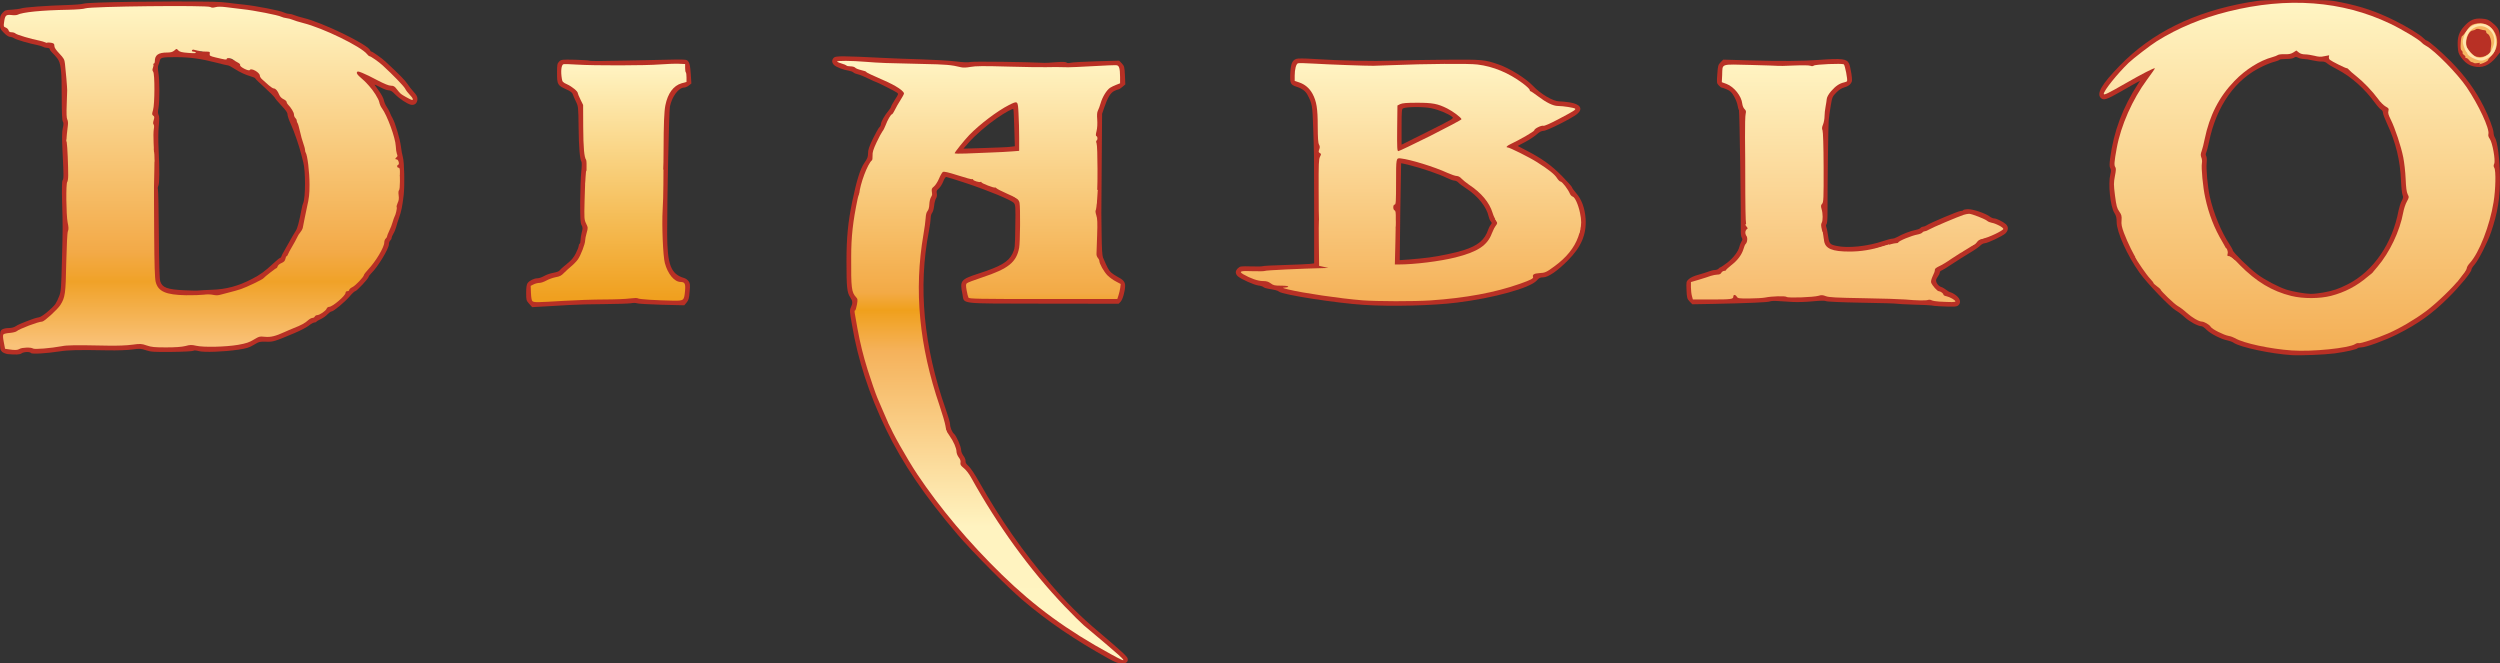 <?xml version="1.0" encoding="UTF-8" standalone="no"?>
<svg
   version="1.0"
   width="2713"
   height="720"
   viewBox="0 0 2713 720"
   preserveAspectRatio="xMidYMid meet"
   id="svg110"
   sodipodi:docname="devilutionx.svg"
   inkscape:version="1.1.2 (0a00cf5339, 2022-02-04, custom)"
   xmlns:inkscape="http://www.inkscape.org/namespaces/inkscape"
   xmlns:sodipodi="http://sodipodi.sourceforge.net/DTD/sodipodi-0.dtd"
   xmlns:xlink="http://www.w3.org/1999/xlink"
   xmlns="http://www.w3.org/2000/svg"
   xmlns:svg="http://www.w3.org/2000/svg">
  <rect x="0" y="0" width="2713" height="720" fill="#333333" stroke="none"/>
  <sodipodi:namedview
     id="namedview112"
     pagecolor="#ffffff"
     bordercolor="#666666"
     borderopacity="1.0"
     inkscape:pageshadow="2"
     inkscape:pageopacity="0.0"
     inkscape:pagecheckerboard="0"
     showgrid="false"
     inkscape:zoom="0.39402875"
     inkscape:cx="1356.5"
     inkscape:cy="360.37979"
     inkscape:window-width="1920"
     inkscape:window-height="1017"
     inkscape:window-x="-8"
     inkscape:window-y="-8"
     inkscape:window-maximized="1"
     inkscape:current-layer="svg110" />
  <defs
     id="defs44">
    <linearGradient
       id="lg0"
       gradientUnits="userSpaceOnUse"
       x1="1063"
       y1="70"
       x2="1063"
       y2="705">
      <stop
         offset="0%"
         style="stop-color:rgb(255,243,193);"
         id="stop2" />
      <stop
         offset="39%"
         style="stop-color:rgb(243,170,70);"
         id="stop4" />
      <stop
         offset="42%"
         style="stop-color:rgb(240,160,28);"
         id="stop6" />
      <stop
         offset="49%"
         style="stop-color:rgb(245,178,91);"
         id="stop8" />
      <stop
         offset="79%"
         style="stop-color:rgb(255,243,192);"
         id="stop10" />
      <stop
         offset="100%"
         style="stop-color:rgb(255,244,193);"
         id="stop12" />
    </linearGradient>
    <linearGradient
       id="lg1"
       gradientUnits="userSpaceOnUse"
       x1="226"
       y1="10"
       x2="226"
       y2="375">
      <stop
         offset="0%"
         style="stop-color:rgb(255,244,194);"
         id="stop15" />
      <stop
         offset="72%"
         style="stop-color:rgb(243,170,72);"
         id="stop17" />
      <stop
         offset="81%"
         style="stop-color:rgb(240,162,40);"
         id="stop19" />
      <stop
         offset="100%"
         style="stop-color:rgb(249,194,121);"
         id="stop21" />
    </linearGradient>
    <linearGradient
       id="lg2"
       gradientUnits="userSpaceOnUse"
       x1="660"
       y1="73"
       x2="660"
       y2="323">
      <stop
         offset="0%"
         style="stop-color:rgb(255,243,193);"
         id="stop24" />
      <stop
         offset="100%"
         style="stop-color:rgb(240,160,31);"
         id="stop26" />
    </linearGradient>
    <linearGradient
       id="lg3"
       gradientUnits="userSpaceOnUse"
       x1="2496"
       y1="7"
       x2="2496"
       y2="376">
      <stop
         offset="0%"
         style="stop-color:rgb(255,244,194);"
         id="stop29" />
      <stop
         offset="100%"
         style="stop-color:rgb(244,176,87);"
         id="stop31" />
    </linearGradient>
    <linearGradient
       id="lg4"
       gradientUnits="userSpaceOnUse"
       x1="1531"
       y1="72"
       x2="1531"
       y2="322">
      <stop
         offset="0%"
         style="stop-color:rgb(255,243,194);"
         id="stop34" />
      <stop
         offset="100%"
         style="stop-color:rgb(245,178,90);"
         id="stop36" />
    </linearGradient>
    <linearGradient
       id="lg5"
       gradientUnits="userSpaceOnUse"
       x1="2004"
       y1="73"
       x2="2004"
       y2="323">
      <stop
         offset="0%"
         style="stop-color:rgb(255,243,193);"
         id="stop39" />
      <stop
         offset="100%"
         style="stop-color:rgb(247,188,111);"
         id="stop41" />
    </linearGradient>
    <linearGradient
       inkscape:collect="always"
       xlink:href="#lg0"
       id="linearGradient929"
       gradientUnits="userSpaceOnUse"
       x1="1063"
       y1="70"
       x2="1063"
       y2="705" />
    <linearGradient
       inkscape:collect="always"
       xlink:href="#lg3"
       id="linearGradient931"
       gradientUnits="userSpaceOnUse"
       x1="2496"
       y1="7"
       x2="2496"
       y2="376" />
    <linearGradient
       inkscape:collect="always"
       xlink:href="#lg1"
       id="linearGradient933"
       gradientUnits="userSpaceOnUse"
       x1="226"
       y1="10"
       x2="226"
       y2="375" />
    <linearGradient
       inkscape:collect="always"
       xlink:href="#lg2"
       id="linearGradient935"
       gradientUnits="userSpaceOnUse"
       x1="660"
       y1="73"
       x2="660"
       y2="323" />
    <linearGradient
       inkscape:collect="always"
       xlink:href="#lg5"
       id="linearGradient937"
       gradientUnits="userSpaceOnUse"
       x1="2004"
       y1="73"
       x2="2004"
       y2="323" />
    <linearGradient
       inkscape:collect="always"
       xlink:href="#lg4"
       id="linearGradient939"
       gradientUnits="userSpaceOnUse"
       x1="1531"
       y1="72"
       x2="1531"
       y2="322" />
    <linearGradient
       inkscape:collect="always"
       xlink:href="#lg0"
       id="linearGradient941"
       gradientUnits="userSpaceOnUse"
       x1="1063"
       y1="70"
       x2="1063"
       y2="705" />
    <linearGradient
       inkscape:collect="always"
       xlink:href="#lg0"
       id="linearGradient943"
       gradientUnits="userSpaceOnUse"
       x1="1063"
       y1="70"
       x2="1063"
       y2="705" />
    <linearGradient
       inkscape:collect="always"
       xlink:href="#lg3"
       id="linearGradient945"
       gradientUnits="userSpaceOnUse"
       x1="2496"
       y1="7"
       x2="2496"
       y2="376" />
    <linearGradient
       inkscape:collect="always"
       xlink:href="#lg5"
       id="linearGradient947"
       gradientUnits="userSpaceOnUse"
       x1="2004"
       y1="73"
       x2="2004"
       y2="323" />
    <linearGradient
       inkscape:collect="always"
       xlink:href="#lg5"
       id="linearGradient949"
       gradientUnits="userSpaceOnUse"
       x1="2004"
       y1="73"
       x2="2004"
       y2="323" />
    <linearGradient
       inkscape:collect="always"
       xlink:href="#lg4"
       id="linearGradient951"
       gradientUnits="userSpaceOnUse"
       x1="1531"
       y1="72"
       x2="1531"
       y2="322" />
    <linearGradient
       inkscape:collect="always"
       xlink:href="#lg0"
       id="linearGradient953"
       gradientUnits="userSpaceOnUse"
       x1="1063"
       y1="70"
       x2="1063"
       y2="705" />
    <linearGradient
       inkscape:collect="always"
       xlink:href="#lg2"
       id="linearGradient955"
       gradientUnits="userSpaceOnUse"
       x1="660"
       y1="73"
       x2="660"
       y2="323" />
    <linearGradient
       inkscape:collect="always"
       xlink:href="#lg1"
       id="linearGradient957"
       gradientUnits="userSpaceOnUse"
       x1="226"
       y1="10"
       x2="226"
       y2="375" />
  </defs>
  <g
     fill="#b83025"
     id="g70">
    <path
       d="m 1203,714.7 c -36.9,-20.5 -66,-40.3 -93.5,-63.7 -16.3,-13.9 -55.3,-53.2 -70.5,-71.1 -35.3,-41.3 -59.7,-77.2 -77.5,-114.1 -18.6,-38.6 -30.4,-74.9 -37,-113.7 -2.5,-14.2 -2.6,-15.5 -1.1,-18.6 2.2,-4.5 2,-6.8 -0.8,-11 -3.4,-4.9 -4,-10.9 -4,-38.5 0,-26.2 1.6,-42.5 6.3,-65.5 4.7,-22.7 8.6,-35.2 13.1,-41.7 3.3,-4.7 4,-6.5 4,-10.5 0,-3.7 1.2,-7.2 5.3,-15.8 3,-6 6.1,-11.6 7,-12.4 0.9,-0.7 1.7,-2.3 1.7,-3.4 0,-2.4 4.2,-9.9 8.2,-14.5 1.5,-1.8 2.8,-3.8 2.8,-4.4 0,-0.6 1.9,-4 4.1,-7.5 4,-6.1 4.1,-6.4 2.3,-7.8 C 971.3,99 951.6,89 950.6,89 c -0.3,0 -4.1,-1.7 -8.4,-3.8 -4.2,-2.1 -9.3,-4.2 -11.1,-4.5 -1.9,-0.4 -4.2,-1.3 -5,-2.1 -0.9,-0.8 -3.2,-1.6 -5.1,-1.9 -5.5,-0.8 -13.3,-3.8 -15.7,-6 -2.8,-2.5 -2.9,-5.8 -0.3,-8.2 2.1,-1.9 9.2,-1.9 55,0.4 8.5,0.5 26.5,1.1 40,1.5 13.5,0.4 30,1.4 36.7,2.2 8.9,1.1 13.6,1.3 17,0.6 3.7,-0.7 59.9,0 79.8,1 1.1,0.1 6.6,-0.2 12.2,-0.7 7.2,-0.5 10.7,-0.4 11.6,0.3 0.9,0.8 2.4,0.9 4.5,0.3 1.7,-0.5 14.3,-1.2 27.9,-1.6 l 24.8,-0.7 2.9,3 c 2.7,2.9 2.9,3.8 3.4,13 l 0.4,9.8 -3.2,2.7 c -1.7,1.5 -3.6,2.7 -4.2,2.7 -0.5,0 -2.5,0.7 -4.4,1.6 -4.2,2 -7.5,7.4 -10.9,17.6 l -2.5,7.3 -0.4,53 c -0.2,29.2 -0.4,53.9 -0.4,55 0,1.1 0.2,11.7 0.3,23.5 0.2,14.8 0.6,22.4 1.5,24.5 4.9,11.4 6.2,13.8 8.7,16.1 1.5,1.4 4.6,3.5 6.8,4.6 6.3,3.2 8.5,5.7 8.5,9.7 0,5.8 -2.6,15.1 -4.9,17.5 l -2.1,2.2 -82,-0.1 c -94.4,-0.2 -85.1,0.9 -87.6,-10.6 -3,-14.2 -1.8,-15.8 17.1,-21.9 24.5,-7.9 32.8,-12.8 37.2,-21.7 2.7,-5.8 2.8,-5.9 3.1,-29.3 0.4,-21.7 0.2,-23.7 -1.5,-25.7 -2.6,-3.1 -26.9,-13.2 -51.4,-21.4 -11.4,-3.8 -21.4,-6.9 -22.1,-6.9 -0.8,0 -2.2,2.3 -3.3,5.1 -1.1,2.8 -3.2,6.2 -4.7,7.4 -2.3,1.9 -2.7,2.9 -2.2,5.4 0.4,2 0.1,3.9 -0.8,5.3 -0.8,1.3 -1.8,4.9 -2.1,8.2 -0.3,3.2 -1.3,6.6 -2.1,7.5 -0.9,1 -1.6,3.5 -1.6,5.7 0,2.1 -0.9,8.6 -2,14.4 -11.8,60.7 -5.7,125.2 18.5,193.7 2.5,7 4.5,14 4.5,15.5 0,3.6 2.2,8.9 4.4,10.7 2.5,2.1 7.6,13.8 7.6,17.4 0,1.7 1.1,4.5 2.6,6.4 1.4,1.9 2.4,4.3 2.2,5.6 -0.2,1.7 0.8,3.3 3.3,5.5 2,1.8 6.9,9 11.3,16.9 23,40.8 48.2,76.8 78.2,111.7 16.9,19.6 32.2,34.9 50.9,50.6 26.3,22.3 32,27.5 32.3,29.9 0.5,3.5 -1.5,5.1 -6.7,5.1 -3.7,-0.1 -6.5,-1.1 -14.1,-5.3 z m -18,-22.8 c -2.5,-2.2 -7.2,-6.3 -10.5,-9.1 -3.3,-2.8 -13.3,-12.7 -22.2,-22 -37.8,-39.4 -72.6,-87.4 -101.7,-140 -2.1,-3.7 -5.5,-8.1 -7.7,-9.9 -3.1,-2.4 -3.9,-3.7 -3.9,-6.3 0,-1.9 -0.9,-4.5 -2,-5.9 -1.1,-1.4 -2,-3.8 -2,-5.5 0,-3.8 -3.4,-11.5 -7.7,-17.5 -2.5,-3.4 -3.8,-6.4 -4.3,-10.5 -0.5,-3.1 -3.3,-12.9 -6.3,-21.7 -22.5,-65.9 -28,-125.4 -17.8,-192 1.1,-7.1 2.3,-15.6 2.6,-18.7 0.4,-3.1 1.3,-6.2 2.1,-6.9 0.9,-0.7 1.4,-3 1.4,-6.3 0,-3 0.6,-6 1.5,-7.2 0.8,-1 1.5,-4 1.5,-6.6 0,-3.9 0.4,-5 2.8,-6.6 1.5,-1.1 3.5,-4.2 4.6,-6.9 3.3,-8.5 4.1,-9.3 9.4,-9.3 8.3,0 62.7,19.2 78.3,27.6 3.5,1.9 5.6,3.7 6,5.4 1.1,3.9 1,50.1 -0.1,55.9 -1.4,7.3 -3.8,11.9 -8.6,16.6 -5.9,5.8 -12.9,9.2 -31.4,15.5 -18.2,6.1 -18.2,6.2 -15.8,13.5 l 1.3,3.8 77.3,0.1 c 86.4,0.1 78.5,0.8 79.8,-7.1 0.6,-3.8 0.5,-3.9 -3.6,-5.8 -2.3,-1.1 -6.2,-3.9 -8.7,-6.2 -4.1,-4 -9.3,-13 -9.3,-16.2 0,-0.8 -0.8,-2.3 -1.7,-3.4 -1.3,-1.4 -1.7,-3.3 -1.6,-7.1 0.1,-2.8 0.5,-11.7 0.8,-19.9 0.6,-12.1 0.4,-15.5 -0.9,-19.4 -1.9,-5.6 -2,-9.5 -0.3,-11.1 1.1,-1.2 1.3,-19 0.7,-76.2 -0.2,-23 0,-29.3 1.4,-31.9 0.8,-1.4 2.1,-5.1 3,-8.1 1.9,-6.7 6.5,-14.2 10.2,-16.7 1.5,-1 4.6,-2.5 6.8,-3.3 3.9,-1.5 4.1,-1.8 4,-5.5 0,-2.2 -0.4,-5.3 -0.8,-6.9 l -0.7,-2.9 -20.2,0.8 c -11.1,0.3 -22.1,1.1 -24.4,1.7 -2.3,0.5 -6.4,0.7 -9,0.3 -2.6,-0.4 -7.7,-0.6 -11.3,-0.4 -8.7,0.3 -14.2,0.2 -51,-0.8 -26,-0.7 -33,-0.6 -40.2,0.6 -8.9,1.5 -10,1.4 -24.3,-2 -2.2,-0.5 -16.8,-1.2 -32.5,-1.4 -31.3,-0.5 -41.3,-0.8 -56.9,-2 -11.5,-0.9 -13.3,0.4 -3.6,2.6 3,0.7 5.5,1.5 5.5,1.9 0,0.4 2.4,1.7 5.3,3 17.2,7.6 21.7,9.7 26.2,12.3 7.9,4.6 9.5,6.4 9.5,11.2 0,3.1 -1,5.7 -3.8,10.1 -2.1,3.2 -4.8,8 -6.1,10.6 -1.2,2.7 -2.7,4.8 -3.1,4.8 -1.2,0 -4.9,6.3 -6.9,11.8 -1,2.7 -2.5,5.7 -3.5,6.8 -0.9,1 -3.6,6.2 -6.1,11.4 -3.5,7.4 -4.5,10.6 -4.5,14.7 0,2.8 -0.3,5.3 -0.7,5.5 -1.6,0.6 -6.3,8.4 -7.8,12.8 -2.5,7 -8.2,29.6 -9.9,39 -3.3,18.5 -4.8,33.9 -4.9,49.8 -0.2,27.6 1.1,37.3 5.7,41.1 2,1.7 2,6.5 0.2,15.1 -1.3,6.1 -1.3,7.4 1,19.5 4.6,23.8 14.7,58.8 21.4,74 0.5,1.1 2.8,6.5 5,12 24.2,58.2 69.5,121 130.1,180 28.9,28.1 56.5,49.5 93.4,72.3 6.6,4.1 6.9,3.9 1.5,-0.9 z"
       id="path46" />
    <path
       d="m 1033,166.3 c 0,-10.5 34.7,-43 58.7,-55.2 4.5,-2.2 7.6,-3.1 11.1,-3.1 h 4.9 l 0.6,12.2 c 0.4,6.6 0.7,19.9 0.7,29.4 v 17.2 l -8.7,0.6 c -8.4,0.7 -55.7,2.5 -63.5,2.6 -3.7,0 -3.8,-0.1 -3.8,-3.7 z m 63.7,-7 4.6,-0.6 -0.6,-19.9 c -0.3,-11 -0.7,-20.2 -1,-20.4 -0.8,-0.8 -8.5,3.4 -17.7,9.7 -10.8,7.4 -23.7,18.6 -30.9,26.8 l -5.6,6.4 23.3,-0.7 c 12.9,-0.4 25.4,-0.9 27.9,-1.3 z"
       id="path48" />
    <path
       d="m 2487,385.4 c -23,-1.5 -56.1,-8.6 -63,-13.4 -1.4,-1 -4.4,-2.1 -6.5,-2.5 -6.7,-1.2 -18.7,-7.3 -22.8,-11.5 -2.1,-2.2 -4.6,-4 -5.7,-4 -3.7,0 -12.6,-4.7 -18,-9.6 -3,-2.8 -7.5,-6.2 -10,-7.6 -6.3,-3.7 -31.2,-29.6 -39.2,-40.9 -13.3,-18.6 -24.8,-44.1 -24.8,-54.9 0,-4.7 -0.5,-6.9 -2.5,-10 -4.4,-6.9 -6.9,-31.5 -4.4,-41.6 0.9,-3.5 0.9,-5.1 0,-6.8 -1,-1.7 -1,-4.2 -0.2,-10.7 3.9,-29.4 13.8,-55.8 30.6,-81.3 l 1.9,-2.9 -3.5,1.8 c -1.8,1 -9.6,5.3 -17.1,9.7 -15.4,8.8 -18.9,10 -21.8,7.3 -5.3,-4.8 0.6,-14.9 20.4,-35.3 34.8,-35.8 80.9,-58.5 139.6,-68.7 13.7,-2.4 16.4,-2.5 51.3,-2.5 35.3,0 37.5,0.1 49.1,2.5 22.5,4.5 38.8,10.1 58.7,20 12.9,6.4 27.6,15.4 30.8,18.9 1.4,1.4 3,2.6 3.6,2.6 1.8,0 15.9,12.3 26.4,22.9 15.3,15.7 26.6,31.2 35.6,49.1 5.3,10.5 10.5,24.4 10.5,28 0,1.7 0.7,4.2 1.6,5.5 2.7,4.1 5.1,23.6 5.3,42.1 0.3,23 -2.3,39 -9.6,60.4 -3.6,10.6 -13.9,30.8 -17.9,35.2 -1.9,2.1 -3.4,4.5 -3.4,5.4 0,2.7 -12.1,17.6 -24.5,29.9 -17.9,17.9 -33.4,29 -56.5,40.5 -13.2,6.6 -33.6,14 -38.5,14 -1.9,0 -3.6,0.4 -4,0.9 -0.7,1.2 -12.4,3.9 -24.9,5.6 -10.5,1.4 -37,2.5 -46.6,1.9 z m 28,-8.4 c 14.7,-1.2 34.7,-4.6 37.5,-6.4 1.1,-0.7 4.3,-1.6 7.1,-1.9 6.9,-0.8 27.5,-8.6 40.4,-15.4 27.4,-14.3 51.7,-34.5 68.6,-56.9 3,-3.9 5.4,-7.8 5.4,-8.7 0,-0.9 1.5,-3.4 3.4,-5.4 10.1,-11.2 21.5,-40.5 25.6,-65.8 2.2,-13.3 2.7,-30 0.9,-31.1 -0.8,-0.4 -1,-2.9 -0.6,-7.3 0.6,-8.1 -1.6,-20.6 -4.3,-24.3 -1.2,-1.7 -2,-4.3 -2,-6.9 0,-8.2 -9.5,-28.6 -22.3,-47.7 -10.5,-15.8 -35,-41 -45,-46.5 -1.7,-0.9 -3.6,-2.3 -4.2,-3 -2.4,-3.2 -21.3,-14.7 -34.3,-20.8 -36.5,-17.5 -74.8,-24.8 -115.1,-22.1 -48.9,3.3 -95.1,17.6 -132.5,40.9 -14.6,9.2 -34.3,26.2 -46.5,40.3 -3.6,4.1 -4,5.8 -0.8,3.8 4.8,-3.2 26.4,-15.2 32.1,-17.9 3.4,-1.6 7.8,-2.9 9.9,-2.9 3.5,0 3.7,0.2 3.7,3.3 -0.1,2.4 -2.1,6 -9,15.2 -15.8,21.1 -28.2,49.1 -33,74.5 -1.9,9.7 -2,11.9 -1,15.1 1.1,3.1 1,5.2 -0.4,12.6 -1.6,8.1 -1.6,9.7 -0.2,19.8 1.4,9.3 2.1,11.7 4.7,15.4 2.8,4.1 3.1,5 2.6,9.9 -0.5,4.4 0,6.9 2.4,13.4 6.1,16.7 19.5,40 28.1,49.1 2,2.1 3.9,4.5 4.2,5.2 0.3,0.8 2.1,2.5 4,3.7 2,1.3 3.6,2.6 3.6,3.1 0,1.7 14.8,16 18.5,17.9 2.2,1.2 6.5,4.4 9.6,7.3 5.4,4.9 13.2,9.5 16.3,9.5 2.6,0 8.4,3.4 9.7,5.7 1.4,2.5 14,8.9 19.7,9.9 2,0.3 5.1,1.5 6.9,2.5 6.6,4.1 29.5,9.8 47.3,11.8 18.4,2.2 23.5,2.3 39,1.1 z"
       id="path50" />
    <path
       d="m 2493.5,326 c -24.8,-3.5 -45.3,-14.5 -66.2,-35.7 -5.6,-5.7 -10,-9.3 -11.3,-9.3 -1.6,0 -2,-0.6 -2,-3.5 0,-2.3 -1.2,-5.4 -3.5,-9 -4.6,-7.2 -10.5,-19.2 -13.8,-28 -6.4,-17 -9.1,-32.1 -10.7,-58.1 -0.9,-15.3 -0.9,-18.7 0.3,-22 0.8,-2.1 2.3,-7.7 3.2,-12.4 8.7,-42.6 35.8,-76.5 70.6,-88 3.5,-1.2 7.9,-2.8 9.8,-3.7 2.3,-1 4.9,-1.4 8.1,-1 3.6,0.4 5.3,0.1 7.6,-1.4 3.7,-2.4 8.7,-2.4 12.2,0 3.2,2.3 13.3,3.6 24.9,3.3 l 8.2,-0.3 0.3,2.8 c 0.3,2.3 1.6,3.4 8.7,7 4.7,2.4 9.1,4.3 9.7,4.3 0.7,0 1.9,0.8 2.6,1.8 0.7,0.9 4.3,4.1 8,7 7.8,6.2 18.4,17.3 24.1,25.5 2.7,3.7 5.5,6.3 8,7.5 3.6,1.6 3.8,1.9 3.4,5.7 -0.3,2.9 0.4,5.5 2.4,9.5 4.1,8.4 10.7,28.7 13,39.7 1,5.4 2.2,16.1 2.6,23.8 0.4,9.2 1.1,14.7 1.9,16 2.2,3.1 1.7,10.1 -1,14.8 -1.3,2.3 -2.9,7.4 -3.6,11.2 -1.7,9.3 -8,27.3 -12.6,36 -15.3,28.9 -37.4,47.3 -65.4,54.4 -9.6,2.5 -29.6,3.5 -39.5,2.1 z m 27.5,-8.5 c 11.1,-2 16.7,-3.9 27,-9.1 27.7,-14.2 48.3,-44.2 54.9,-79.9 0.7,-3.3 2.1,-7.9 3.3,-10.2 1.8,-3.4 2,-4.6 1.1,-6.5 -0.6,-1.3 -1.4,-8.1 -1.7,-15.3 -0.9,-22.6 -5.6,-41.8 -15.2,-62.4 -2.4,-5.1 -4.4,-10.4 -4.4,-11.7 0,-1.3 -0.9,-2.8 -2,-3.4 -1.1,-0.6 -3.9,-3.6 -6.2,-6.8 C 2566,96 2551.5,83.1 2536,75.1 c -4.7,-2.4 -9.5,-5.3 -10.8,-6.5 -1.5,-1.3 -3.4,-1.9 -5.5,-1.8 -1.8,0.2 -6.1,-0.4 -9.7,-1.2 -3.6,-0.9 -8.1,-1.6 -10,-1.6 -1.9,0 -4.7,-0.6 -6.1,-1.4 -2.2,-1.1 -2.9,-1.1 -4.4,0 -1.2,0.9 -4.5,1.4 -8.6,1.4 -3.7,0 -7,0.4 -7.3,0.9 -0.3,0.5 -2.7,1.4 -5.3,2.1 -2.7,0.6 -8.6,2.9 -13.1,5.1 -29.4,13.7 -50.1,43 -58,82.1 -1.1,5.3 -2.5,10.4 -3,11.4 -0.7,1.3 -0.7,2.5 0,3.8 0.6,1 0.8,4.1 0.5,6.8 -0.8,6.6 1,26.4 3.3,36.9 4,18.1 12.7,39.1 21.5,52.1 1.9,2.9 3.5,5.8 3.5,6.4 0,2 18.1,19.8 26.7,26.1 8.3,6.2 22.9,13.8 31.8,16.7 6.7,2.1 19.8,4.4 26,4.5 2.8,0.1 8.8,-0.6 13.5,-1.4 z"
       id="path52" />
    <path
       d="M 8.5,384.3 C 6.3,384 3.5,382.9 2.3,381.8 0.2,379.8 0,378.7 0,369.4 0,359.9 0.2,359 2.2,357.6 3.5,356.7 6.5,356 9.3,356 c 3.2,0 5.8,-0.7 7.6,-1.9 2.4,-1.7 7.1,-3.7 19.1,-8.1 1.9,-0.7 4.9,-1.5 6.5,-1.7 3.2,-0.6 14,-9.5 17.6,-14.4 1.1,-1.6 3,-5.5 4.2,-8.7 1.9,-5.1 2.2,-8.9 2.9,-38.2 1,-38.7 1,-34.9 0.2,-63.3 -0.4,-15 -0.2,-23.2 0.5,-24 1.3,-1.6 1.3,-4.7 0,-30.2 -0.8,-16.2 -0.7,-22.2 0.2,-26.3 1,-4.2 1,-5.8 0.1,-7.3 C 67.4,130.6 67,122.8 67,106.3 67.1,76.7 66.1,68.2 62.1,63.2 60.5,61.1 58,58.4 56.6,57.1 55.2,55.7 54,54.1 54,53.3 54,52.6 52.9,52 51.4,52 50,52 47.9,51.5 46.7,50.8 45.5,50.2 42.7,49.3 40.5,48.9 32.5,47.4 17.9,43.2 15.5,41.6 14.2,40.7 12,40 10.8,40 9.4,40 6.8,38.3 4.2,35.6 0.1,31.3 0,31.2 0,24.1 0,17.8 0.3,16.7 2.7,14 5.3,11.1 6.1,10.8 13,10.5 17.1,10.2 21.6,9.6 23,9.1 26.1,7.9 51.1,6.1 72,5.5 80.6,5.3 88.9,4.6 90.5,4 94.9,2.3 179,1 231.5,1.9 c 5.5,0.1 12.7,0.6 16,1.1 3.3,0.5 11,1.4 17,2 13.5,1.4 39.5,6.5 43.5,8.5 1.6,0.8 4.1,1.5 5.5,1.5 1.5,0 4.1,0.6 5.8,1.4 1.8,0.8 6.4,2.2 10.2,3.1 20.5,4.9 69.8,28.8 72.2,35.1 0.3,0.8 0.9,1.4 1.4,1.4 1.2,0 11.5,7.3 15.2,10.8 15.9,14.8 21.2,20.3 23.8,24.2 1.6,2.5 4.7,6.4 6.9,8.8 3,3.2 4,5.2 4,7.6 0,4.4 -2.9,7.1 -7,6.3 -4,-0.9 -12.6,-6.5 -17.5,-11.6 -2.8,-3 -4.7,-4.1 -6.9,-4.1 -1.6,0 -5.8,-1.6 -9.3,-3.5 -3.6,-2 -6.1,-3 -5.7,-2.3 0.5,0.7 2.7,3.9 5.1,7.1 2.3,3.2 4.5,7.5 4.9,9.5 0.4,2 1.6,5.1 2.8,6.7 1.2,1.7 2.8,4.6 3.6,6.5 0.7,1.9 2.1,4.9 3.1,6.5 2.8,4.9 8,22.4 9,30.5 0.5,4.1 1.4,9.3 2.1,11.5 1.6,5.4 2.1,30.1 0.9,41.1 -1.5,12.6 -2.6,18 -5.1,24.9 -1.2,3.3 -2.6,7.8 -3.1,10 -0.6,2.2 -1.9,5.4 -3,7.1 -1,1.7 -1.9,3.8 -1.9,4.6 0,0.9 -0.7,2.1 -1.5,2.8 -0.8,0.7 -1.5,2.6 -1.5,4.3 0,4.6 -12.2,24.7 -19,31.2 -1.6,1.6 -3,3.4 -3,4 0,1.6 -12.9,15.5 -14.5,15.5 -0.7,0 -3.4,2.5 -6,5.6 -5.4,6.3 -17.5,16.4 -19.7,16.4 -0.8,0 -2.7,1.4 -4.4,3.1 -1.6,1.8 -4.8,4 -7.1,5.1 -2.3,1 -4.5,2.3 -4.8,2.8 -0.3,0.6 -1.4,1 -2.4,1 -1,0 -3.8,1.6 -6.3,3.6 -2.6,1.9 -9.5,5.5 -15.5,8 -22.2,9.3 -23,9.5 -30.7,9.2 -6.6,-0.2 -7.5,0 -13.1,3.4 -5,3 -7.8,3.9 -17,5.3 -15.8,2.3 -37.2,3.1 -42.9,1.5 -3,-0.8 -5,-0.9 -5.8,-0.3 -0.7,0.5 -11.1,1.1 -23.3,1.2 -19.7,0.2 -22.6,0 -28.1,-1.8 -5.6,-1.9 -6.8,-1.9 -15,-0.8 -5.2,0.7 -16.3,1.1 -26.4,0.9 -32.4,-0.6 -42.8,-0.4 -52.7,1.2 -14.5,2.2 -29.9,3.1 -30.7,1.7 -1,-1.6 -7.9,-1.4 -10.2,0.4 -1.8,1.4 -6.3,1.6 -14.9,0.8 z M 29.2,374 c 4.8,0 8.9,0.4 9.3,0.9 0.7,1.2 6.8,0.6 23.5,-2.1 11.2,-1.8 14.6,-2 33,-1.2 26.8,1 33.1,1 47.8,-0.6 11.8,-1.3 12.5,-1.3 19,0.8 8.8,2.8 26.1,3.1 37,0.5 6.5,-1.5 8.1,-1.5 15,-0.3 10.2,1.9 28.1,1.5 41.7,-0.9 8.9,-1.5 12.1,-2.6 17,-5.5 5.6,-3.4 6.5,-3.7 13.5,-3.5 7.5,0.1 11,-0.8 20.1,-4.9 2.5,-1.2 6.9,-3 9.8,-4.2 7.8,-3 12.3,-5.5 15.4,-8.4 1.5,-1.4 3.7,-2.6 4.8,-2.6 1.1,0 2.2,-0.7 2.5,-1.5 0.4,-0.8 1.5,-1.5 2.5,-1.5 2.7,0 9.7,-4.8 10.4,-7.1 0.4,-1.1 1.6,-1.9 2.7,-1.9 3.6,0 17.8,-12.1 17.8,-15.2 0,-1.1 0.7,-1.8 2,-1.8 1.1,0 2,-0.6 2,-1.4 0,-0.7 1.5,-2.1 3.4,-3 3.4,-1.6 12.6,-11.3 12.6,-13.3 0,-0.5 2,-3.1 4.4,-5.7 8.3,-8.7 17.6,-24.3 17.6,-29.4 0,-1.6 0.7,-3.5 1.5,-4.2 0.8,-0.7 1.5,-1.7 1.5,-2.4 0,-0.6 1.1,-3.3 2.4,-6.1 1.4,-2.7 3,-7 3.7,-9.5 0.7,-2.5 1.7,-5 2.1,-5.7 0.5,-0.6 1.2,-3.8 1.5,-7 0.3,-3.2 1,-6.4 1.6,-7.1 0.5,-0.7 0.9,-4 0.8,-7.3 -0.1,-3.4 0.3,-6.7 0.9,-7.4 2.4,-2.9 -0.2,-32.1 -3,-34.9 -0.6,-0.6 -1,-3.8 -1,-7.3 0,-9 -8.3,-32.4 -14.5,-40.8 -1.3,-1.6 -2.5,-4.6 -2.9,-6.6 -0.6,-3.7 -7,-13.7 -11.1,-17.5 -1.2,-1.1 -2.4,-2.5 -2.6,-3 -0.2,-0.5 -2.8,-3 -5.7,-5.4 -5.1,-4.3 -5.3,-4.7 -5,-9 l 0.3,-4.5 4.8,0.1 c 3.9,0 7.5,1.4 19.8,7.7 8.3,4.2 16.2,7.7 17.7,7.7 2.5,0 2.1,-0.5 -4.3,-6.5 -3.8,-3.6 -8.6,-8 -10.5,-9.7 -3.9,-3.7 -12.7,-9.8 -14,-9.8 -0.5,0 -1.7,-1 -2.7,-2.3 C 388.8,53.5 347.6,33.4 326,28 321.3,26.8 316.1,25.2 314.3,24.4 312.6,23.6 310,23 308.5,23 c -1.4,0 -3.9,-0.7 -5.5,-1.5 -3.8,-1.9 -29.8,-7.2 -42.5,-8.5 -5.5,-0.6 -12.7,-1.4 -15.9,-1.9 -3.4,-0.4 -7.7,-0.3 -10.2,0.2 -3.2,0.8 -5.4,0.7 -8.2,-0.2 -4.3,-1.4 -29.9,-1.7 -90.8,-0.8 -29.6,0.4 -37.8,0.8 -40.6,2 -2.6,1.1 -7.6,1.5 -18.4,1.5 C 50,13.9 27.6,16.1 21.7,19.2 20.6,19.7 17.6,20 14.8,19.9 9.5,19.6 8,20.6 8,24.8 8,26.1 8.6,27 9.5,27 c 0.9,0 2,1.1 2.5,2.5 0.7,1.8 1.7,2.5 3.6,2.5 1.5,0 3.5,0.6 4.3,1.4 2.1,1.9 19.7,6.7 35.4,9.7 5.1,1 5.7,1.4 5.7,3.7 0,1.7 1.7,4.1 5.9,8.1 6.7,6.3 6.5,5.9 8.2,26.6 1.2,13.8 1.2,17 0.3,31.9 -0.4,7.7 -0.2,11.5 0.6,13.1 0.8,1.6 1,4.9 0.6,10.6 -0.9,11 -0.9,12.8 0,29.9 1,19.7 0.8,32 -0.5,33.3 -1.8,1.8 -1.4,29.4 0.6,39.4 1.4,7.3 1.5,9.1 0.4,12.7 -0.9,2.8 -1.6,14.4 -2.1,35.6 -0.8,33.7 -1.3,37.8 -6.5,46 -3,4.8 -17.5,18 -19.7,18 -4,0 -24.8,7.8 -27.8,10.5 -0.8,0.7 -4.3,1.6 -7.7,2 -6,0.7 -6.3,0.8 -6.2,3.3 0.2,6.1 1.3,7.7 5.4,8.2 2.4,0.4 4.8,0.1 6,-0.7 1.2,-0.8 5.3,-1.3 10.7,-1.3 z"
       id="path54" />
    <path
       d="m 187.5,323.2 c -6.2,-0.7 -13.7,-3.5 -16.9,-6.3 -5.6,-4.8 -5.8,-7.3 -6.4,-60.4 -0.6,-53.5 -0.6,-57.1 0.4,-67 0.3,-3.8 0.1,-15.7 -0.6,-26.3 -0.9,-15.2 -0.9,-20.8 0.1,-26.3 1.1,-6.3 1.1,-7.1 -0.5,-8.2 -2,-1.5 -1.9,-6.3 0.4,-17.2 1.6,-7.8 1,-28.6 -0.9,-30.8 -1,-1.3 -1.2,-3.3 -0.6,-8.2 0.3,-3.6 1.1,-6.5 1.6,-6.5 0.5,0 0.9,-1.1 0.9,-2.4 0,-7.2 3.8,-9.6 15.1,-9.6 5.5,0 6.9,-0.3 6.9,-1.5 0,-1.1 1.2,-1.5 5,-1.5 3.8,0 5,0.4 5,1.5 0,1.2 1.3,1.5 5.5,1.5 3,0 5.5,-0.4 5.5,-1 0,-0.5 1.6,-1 3.5,-1 2.3,0 3.5,0.5 3.5,1.4 0,1.3 2,2.6 4.1,2.6 0.5,0 0.9,-0.7 0.9,-1.5 0,-1.1 1.2,-1.5 5,-1.5 4.7,0 5,0.2 5,2.5 0,1.9 0.7,2.6 2.8,3.1 11,2.5 16.7,4.5 32.2,11.4 4.7,2.1 10.8,4.4 13.5,5.3 3.8,1 5.4,2.1 6.4,4.3 0.8,1.6 2.6,3.8 4,4.9 4,3.1 17.4,16.7 19.1,19.3 2.4,3.8 5.5,7.2 6.5,7.2 1.8,0.1 4.2,4.4 4.9,8.7 0.7,4.6 2.9,10.2 5.8,14.4 1.8,2.7 7.2,18.1 9,25.4 3.8,16.2 4.7,23.6 4.7,41 0,13.2 -0.4,17.2 -2.7,27 -0.5,2.2 -1.7,7.8 -2.6,12.5 -1,4.7 -1.9,9.4 -2.1,10.6 -0.3,1.1 -1.4,3.1 -2.6,4.5 -1.2,1.3 -2.8,3.9 -3.6,5.8 -0.8,1.8 -3.2,6.2 -5.3,9.7 -2.1,3.5 -4.1,7.3 -4.5,8.4 -0.3,1.1 -1,2 -1.4,2 -0.5,0 -1.1,1.3 -1.4,3 -0.5,2.2 -1.6,3.3 -4.3,4.5 -2,0.8 -3.8,2.4 -4.1,3.5 -0.3,1.1 -0.9,2 -1.3,2 -0.8,0 -13.1,9.6 -14,10.9 -0.8,1.2 -16.4,8.9 -22.1,11 -3,1.1 -8.3,2.7 -11.9,3.6 -3.6,0.9 -8.3,2.1 -10.5,2.7 -3.7,1.1 -49.3,1.8 -57,1 z m 41.7,-8.7 c 16.1,-0.5 29.1,-3.9 44.3,-11.8 8.8,-4.5 14,-8.3 23.2,-16.9 3.4,-3.2 6.6,-5.8 7.1,-5.8 0.5,0 1.2,-0.8 1.6,-1.7 0.3,-1 1,-2.5 1.5,-3.3 0.5,-0.8 3.3,-5.8 6.2,-11 2.9,-5.2 6.3,-11.2 7.7,-13.2 2.1,-3.2 3.5,-8.6 6.9,-25.8 0.2,-1.4 0.8,-3.4 1.3,-4.5 2.6,-5.9 2.7,-34.8 0.1,-44.5 -0.6,-1.9 -1.5,-5.7 -2.2,-8.5 -2.2,-9.2 -7.7,-24.9 -11.3,-32.8 -2,-4.3 -3.6,-9 -3.6,-10.5 0,-2 -1.8,-4.6 -6.6,-9.6 -3.6,-3.8 -6.9,-7.7 -7.2,-8.6 -0.4,-0.8 -5.3,-5.8 -10.9,-10.9 -5.7,-5.1 -10.3,-9.6 -10.3,-10 0,-0.4 -1.9,-1.4 -4.2,-2 -7,-2.1 -11.9,-4.4 -18.1,-8.3 -3.2,-2.1 -6.4,-3.8 -7.2,-3.8 -0.9,0 -6.8,-1.4 -13.2,-3.1 C 218.1,63.7 205.6,62 191,62 c -15.1,0 -16.8,0.4 -17.6,3.9 -0.3,1.4 -1,3.5 -1.5,4.6 -0.7,1.4 -0.7,4.3 0,8.5 1.4,8.3 1.4,31.1 0.1,38.1 -0.8,3.9 -0.7,6 0.1,7.6 0.8,1.6 0.9,4.8 0.2,12 -0.6,5.6 -0.7,16.2 -0.2,24.8 1.1,22.5 1,37.1 -0.2,39.9 -0.7,1.4 -0.9,3.3 -0.5,4.2 0.4,1 0.8,23 1,48.9 0.2,32.9 0.7,48.1 1.5,50.8 2.2,6.8 7.5,8.8 26.1,9.7 7.4,0.4 14.7,0.5 16.2,0.2 1.5,-0.2 7.4,-0.5 13,-0.7 z"
       id="path56" />
    <path
       d="m 574.2,329.6 c -3.1,-3.5 -3.2,-4 -3.2,-11.9 0,-5.7 0.5,-8.9 1.5,-10.4 2,-2.8 7,-5.3 10.8,-5.3 1.7,0 5,-1.2 7.4,-2.6 2.4,-1.4 6.9,-2.9 10,-3.4 3.3,-0.6 6.1,-1.6 6.5,-2.5 0.5,-0.8 4,-4 7.8,-7 5.2,-4.2 7.5,-6.9 9.9,-11.6 1.7,-3.4 3.1,-7 3.1,-8 0,-1 0.5,-2.1 1,-2.4 0.6,-0.3 1,-2.1 1,-3.8 0,-1.8 0.6,-5.6 1.3,-8.4 1.2,-4.4 1.2,-5.5 -0.2,-8 -1.3,-2.3 -1.5,-6.8 -1.5,-25.3 0.1,-12.4 0.6,-27 1.2,-32.5 0.6,-5.5 0.7,-10.4 0.2,-11 -1.7,-2.2 -2.9,-15.9 -3.1,-37.5 -0.3,-22.1 -0.3,-22.6 -3,-28 -1.4,-3 -3,-6.6 -3.4,-7.9 -0.5,-1.6 -2.6,-3.2 -6.9,-5.1 -9.5,-4.3 -10.1,-5.3 -10.1,-17.6 0,-9.4 0.2,-10.5 2.3,-12.6 2.2,-2.2 2.8,-2.3 17,-2 8.1,0.2 15.3,0.7 16.2,1.1 0.8,0.5 19.3,0.3 41,-0.2 21.7,-0.5 45.1,-1 51.9,-1.1 12.1,-0.1 12.4,0 14.2,2.4 1.4,1.9 2,5.2 2.5,13.1 l 0.7,10.5 -2.8,2.2 c -1.5,1.2 -3.8,2.2 -5,2.2 -6,0 -13.2,9.6 -15.5,20.6 -1,4.6 -3.1,103.3 -3,137.9 0.1,33.8 4,44 18.4,48.2 1.6,0.4 3.8,2 4.8,3.4 1.7,2.3 1.9,3.6 1.2,11.3 -0.6,7.4 -1.1,9.3 -3.3,11.9 l -2.5,3 -24.9,-0.6 c -13.7,-0.4 -25.6,-1.1 -26.5,-1.6 -1,-0.5 -3.9,-0.5 -6.7,0 -2.7,0.4 -15.6,0.8 -28.5,0.9 -12.9,0 -30.2,0.5 -38.5,1 -8.2,0.5 -20.6,1.3 -27.5,1.6 l -12.5,0.7 z m 34.3,-6.1 c 13.2,-0.8 32.8,-1.5 43.5,-1.5 10.7,0 24.3,-0.5 30.3,-1.2 8.4,-0.9 11.2,-0.9 12.7,0 1.2,0.7 9.3,1.4 22.1,1.9 23.1,0.7 22.9,0.8 22.9,-7.9 0,-4.4 -0.2,-4.8 -2.7,-5.3 -1.6,-0.3 -4.8,-1.6 -7.2,-2.8 -5.2,-2.6 -9.1,-8.7 -11.6,-18.2 -2.1,-8.1 -3.6,-45.1 -2.5,-63.1 0.5,-7.7 1,-33.9 1,-58.4 0.2,-46.8 0.9,-55.8 4.9,-65.3 3.1,-7.3 8.5,-12.5 14.7,-14.3 4.1,-1.1 5.4,-2 5.4,-3.4 0,-1 -0.4,-2.2 -1,-2.5 -0.5,-0.3 -1,-2.6 -1,-5.1 V 72 h -5.2 c -2.9,0 -10.5,0.5 -16.8,1.1 -11.6,1 -71.5,1.2 -93.1,0.3 l -11.7,-0.5 -0.6,2.5 c -0.3,1.4 -0.3,4.4 0,6.7 0.6,3.7 1.1,4.2 5.8,6.4 5.3,2.4 11.6,7.6 11.6,9.5 0,0.6 1.4,3.8 3,7.2 l 3,6 v 24.2 c 0,23.1 0.7,30.5 3.2,35.3 0.8,1.6 0.8,5.9 -0.1,16.5 -0.7,7.9 -1.5,21.9 -1.7,31.1 -0.5,15.7 -0.3,17.2 1.6,21.3 2.4,4.8 2.4,8.6 0,19.9 -3.4,17 -7.8,25.8 -15.9,32.3 -2.5,2 -6.1,5.4 -8.1,7.4 -2.7,2.9 -4.7,3.9 -9,4.6 -3,0.6 -7.5,2.2 -10,3.6 -2.5,1.4 -5.9,2.6 -7.6,2.6 -1.8,0 -4.4,0.7 -6,1.5 -2.6,1.3 -2.8,1.8 -2.5,6.7 0.3,5 1.2,6.8 3.6,6.8 0.6,0 11.8,-0.7 25,-1.5 z"
       id="path58" />
    <path
       d="m 2104,332.3 c -3.6,-0.2 -7,-0.5 -7.7,-0.8 -0.7,-0.2 -9.4,-0.7 -19.4,-0.9 -9.9,-0.3 -18.4,-0.8 -18.8,-1 -0.4,-0.3 -17.3,-0.8 -37.7,-1.1 -21.6,-0.4 -37.7,-1.1 -38.8,-1.7 -1.3,-0.7 -5.9,-0.6 -14.5,0.2 -6.9,0.7 -16.6,1 -21.6,0.7 -4.9,-0.3 -12.1,-0.8 -16,-1 -3.8,-0.3 -7.8,-0.1 -8.7,0.4 -1.9,1 -23.4,1.9 -61.8,2.7 l -22.5,0.4 -3,-3.1 c -2.7,-2.9 -2.9,-3.8 -3.3,-12.4 -0.4,-9 -0.3,-9.2 2.5,-11.8 1.8,-1.7 5.7,-3.5 10.6,-4.8 4.3,-1.2 9.4,-2.8 11.4,-3.6 1.9,-0.8 4.8,-1.5 6.3,-1.5 1.5,0 3.3,-0.7 4,-1.5 0.7,-0.8 1.6,-1.5 2.1,-1.5 0.5,0 3.8,-2.3 7.4,-5 6.8,-5.4 11.9,-12.2 13.1,-17.3 0.4,-1.7 1.4,-4.2 2.2,-5.5 1.3,-2 1.3,-2.8 0.3,-4.4 -0.7,-1.1 -1.1,-4.3 -1,-7.1 0.4,-14.2 -1.3,-130.3 -2,-131.2 -0.5,-0.5 -1.1,-2.9 -1.5,-5.2 -0.3,-2.2 -2,-6.6 -3.8,-9.7 -2.6,-4.5 -4.1,-5.9 -7.9,-7.6 -2.6,-1.1 -5.2,-2 -5.7,-2 -0.5,0 -1.9,-1.1 -3.1,-2.4 -2.1,-2.3 -2.2,-2.9 -1.5,-12.2 0.7,-9.1 0.9,-10.1 3.6,-12.8 l 2.9,-2.9 27.2,0.8 c 35.3,1 59.9,0.8 76.7,-0.5 24.9,-1.9 30.1,-1.2 32.6,4 0.7,1.4 1.8,6.3 2.5,10.8 1.1,7.8 1,8.5 -0.8,11 -1.2,1.7 -3.8,3.2 -6.8,4 -3.2,1 -6,2.7 -8.9,5.8 -4,4.1 -4.4,5 -5.9,14.2 -0.9,5.3 -1.9,12.4 -2.2,15.7 -0.5,5.1 -1.3,67.4 -1.3,102.1 0,5.9 -0.5,10.4 -1.1,10.8 -0.6,0.4 -0.7,1.6 -0.1,3.4 0.6,1.5 1.4,5.8 1.9,9.7 1.1,7.9 2,8.9 9.3,10.4 12.4,2.7 33.7,0.4 50.7,-5.4 4.1,-1.4 8.5,-2.5 9.7,-2.5 1.3,0 3.8,-0.9 5.7,-2 4.8,-2.9 14.8,-6.7 19.6,-7.5 2.2,-0.4 4.5,-1.3 5.2,-2.1 0.6,-0.8 1.9,-1.4 2.8,-1.4 0.9,0 2.6,-0.7 3.7,-1.4 3.7,-2.6 34.5,-15.6 36.9,-15.6 1.3,0 2.7,-0.4 3,-1 0.3,-0.5 2.9,-1 5.6,-1 5.4,0 19,4.7 23.2,8 1.4,1.1 3.5,2 4.6,2 2.7,0 9.8,3.5 12.9,6.3 3,2.8 2.8,6.7 -0.5,10 -3.3,3 -19.5,10.7 -22.7,10.7 -1.2,0 -3.3,1.2 -4.7,2.6 -1.3,1.4 -6.6,5.1 -11.8,8.1 -5.2,3.1 -13.6,8.4 -18.7,11.8 -5.1,3.5 -10.2,6.6 -11.3,7 -1.2,0.3 -2.1,1.4 -2.1,2.3 0,0.9 -0.9,2.8 -2,4.2 -1.1,1.4 -2,3.3 -2,4.3 0,2.7 2.8,6.4 5.5,7.1 1.3,0.3 3.6,1.7 5.2,2.9 1.5,1.3 3.9,2.7 5.3,3 1.4,0.4 4.2,2 6.3,3.7 4.2,3.6 4.9,7.6 1.9,10.3 -1.9,1.7 -4.4,1.8 -21.2,1 z m 2,-9.4 c 0,-1.5 -3,-3.8 -5,-3.9 -2.3,0 -7.9,-7.2 -8.6,-11 -0.7,-3.4 -0.1,-6 3.2,-15.4 1.5,-4.1 2.4,-5.1 6,-6.7 2.3,-1.1 8.2,-4.6 13,-8 4.9,-3.3 12.9,-8.3 17.7,-11.1 4.9,-2.9 9.6,-6.2 10.4,-7.4 0.9,-1.5 3.1,-2.6 6.2,-3.3 2.6,-0.5 7.9,-2.5 11.8,-4.4 l 7.1,-3.4 -3.4,-1.7 c -1.9,-0.9 -4.5,-1.6 -5.9,-1.6 -1.3,0 -3.1,-0.8 -4,-1.7 -1,-0.9 -5.3,-3.1 -9.7,-4.9 -6.7,-2.7 -8.4,-3 -11.1,-2.2 -5.6,1.8 -34.1,14 -37.3,15.9 -1.7,1.1 -3.8,1.9 -4.6,1.9 -0.9,0 -2.1,0.6 -2.7,1.4 -0.7,0.8 -3,1.7 -5.2,2.1 -6.3,1.1 -20.9,7.1 -20.9,8.7 0,0.4 -1.5,0.8 -3.2,0.8 -1.8,0 -6.9,1.2 -11.3,2.6 -15.3,4.8 -25.7,6.4 -41.3,6.4 -22.3,0 -29.4,-2.7 -30.7,-11.9 -0.3,-2 -1.2,-6.5 -2,-10.1 -1.8,-7.8 -1.9,-13.4 -0.3,-16 1,-1.5 1,-2.9 0,-6.5 -1.6,-6.2 -1.5,-12 0.3,-13.5 1.3,-1.1 1.5,-5.8 1.5,-31.4 0,-16.6 -0.5,-34.6 -1.2,-40.2 -1,-8.9 -0.9,-10.6 0.5,-14.3 1,-2.3 1.7,-6.3 1.7,-8.9 0.1,-2.6 0.7,-8.6 1.4,-13.3 1.2,-7.9 1.7,-9.1 5.6,-13.8 4.7,-5.5 9,-8.5 14,-9.6 2.9,-0.6 3.2,-1 2.6,-3.7 -0.3,-1.7 -0.6,-4.1 -0.6,-5.4 0,-1.2 -0.8,-3 -1.7,-3.9 -1.4,-1.5 -3.2,-1.6 -13.7,-1 -6.7,0.4 -12.5,1 -13.1,1.4 -1.2,0.9 -45.8,0.6 -75.7,-0.4 -24.7,-0.8 -23.8,-1.2 -23.8,8.2 v 4.8 l 4.9,1.8 c 7.7,2.7 17.1,14.5 17.1,21.5 0,2.6 0.7,4.3 2.1,5.6 2,1.7 2.1,2.3 1.3,11.9 -0.9,10.1 -1.1,24.9 -0.6,42.2 0.2,5 0.3,23.2 0.4,40.5 0,25.4 0.3,31.8 1.4,33.1 1.6,1.8 1.9,7.5 0.4,8.4 -0.6,0.4 -0.5,1.5 0.2,3 1.2,2.7 0.3,10.9 -1.5,12.7 -0.7,0.7 -1.9,3.3 -2.6,5.8 -1.9,6.4 -6.4,12.5 -13.2,17.7 -3.2,2.6 -5.9,5 -5.9,5.5 0,0.4 -0.9,0.8 -2,0.8 -1,0 -2.4,0.9 -3,2 -0.7,1.4 -2.1,2 -4.3,2 -1.7,0 -4.9,0.7 -7.2,1.4 -2.2,0.8 -7.9,2.7 -12.7,4.1 -9.8,2.9 -10.1,3.3 -7.7,11.8 l 1,3.7 h 16.7 c 18.7,0 21.2,-0.4 21.2,-3.1 0,-2.9 8,-2.7 9.9,0.2 1.2,2.1 1.8,2.2 14,1.7 7,-0.3 13.7,-1.1 14.9,-1.7 2.6,-1.4 23.8,-1.5 24.7,-0.1 0.8,1.3 12.9,1.2 22,-0.1 14.9,-2.2 16.4,-2.2 20.8,-0.5 3.7,1.4 10.3,1.7 40.8,2.2 20,0.3 40.5,0.9 45.4,1.4 5,0.6 13.3,0.7 18.6,0.4 6.6,-0.4 9.9,-0.2 10.3,0.5 0.9,1.5 6.6,1.4 6.6,0 z"
       id="path60" />
    <path
       d="m 1480.5,330.9 c -30,-1.9 -88.5,-11 -92.5,-14.4 -1.4,-1.2 -4,-1.9 -12,-3.2 -1.9,-0.3 -4.2,-1.1 -5,-1.8 -0.8,-0.7 -3.3,-1.5 -5.6,-1.7 -4.8,-0.7 -18.9,-7 -22.1,-10 -3,-2.8 -2.9,-5.9 0.1,-8.7 2.3,-2.2 3.1,-2.3 14.3,-2 6.5,0.2 12.3,0.1 12.8,-0.3 0.6,-0.3 11.1,-0.9 23.5,-1.2 12.4,-0.4 24.7,-0.9 27.3,-1.2 l 4.8,-0.6 v -57.7 c -0.1,-63.8 0,-61 -1.1,-91.1 -0.7,-22.1 -1.1,-24.5 -5.9,-33.7 -2.1,-4.3 -6.1,-7.3 -12.2,-9.2 -6.5,-2.1 -7.2,-3.8 -6.7,-14.5 0.6,-10.4 2,-14 6.5,-15.7 1.7,-0.6 8.2,-0.6 19.2,0.1 28.6,1.9 64.8,2.6 86.1,1.8 11.3,-0.4 37.2,-0.9 57.5,-1 39.6,-0.3 41.7,-0.1 56.9,5.2 11.9,4.1 29.7,15.2 37.2,23.2 8.4,8.9 21.9,16.8 28.5,16.8 2.2,0 7.3,0.5 11.2,1.1 11.7,1.8 15.1,7 8.1,12.7 -5.6,4.6 -32.7,18.2 -36.3,18.2 -2.2,0 -4.3,1.1 -7.4,3.8 -2.3,2.1 -7.9,5.8 -12.4,8.2 l -8.3,4.4 9.8,5.1 c 17.1,8.9 27,16.1 38.5,27.8 5.9,6 10.7,11.4 10.7,12.1 0,0.6 2.1,3.5 4.6,6.4 5.8,6.6 9.3,16.2 10.1,27.5 1.1,17 -4.7,30.7 -19.2,45.3 -11.4,11.5 -21.4,18.4 -26.9,18.4 -3.2,0 -4.4,0.6 -7,3.5 -7.1,8 -46.7,19 -86.6,23.9 -26.2,3.3 -71,4.4 -100.5,2.5 z m 68.7,-7.9 c 37.1,-2.5 69.4,-8.4 95.3,-17.3 13.7,-4.8 15.2,-5.6 15.8,-8.6 0.6,-3 3.4,-4.1 10.2,-4.1 4.7,0 14.3,-6.7 24.5,-16.9 9.4,-9.4 13.7,-16.8 16.5,-28.1 1.5,-5.9 1.5,-7.2 0.1,-13.6 -1.9,-9.4 -5.3,-17.2 -7.8,-18 -1,-0.3 -2.3,-1.5 -2.9,-2.7 -2.3,-5.5 -8.7,-13.7 -10.5,-13.7 -0.7,0 -2.5,-1.7 -3.8,-3.8 -2.7,-4.2 -9.1,-9.3 -21.6,-17.2 -8.3,-5.3 -29.8,-16 -31.9,-16 -0.6,0 -1.1,-1.7 -1.1,-3.8 0,-3.4 0.4,-4 3.8,-5.6 10.4,-4.9 26.2,-14 26.2,-15.2 0,-1.8 7.2,-5.4 10.7,-5.4 1.6,0 8.6,-3 15.7,-6.7 l 12.9,-6.8 -4.4,-0.7 c -2.4,-0.3 -6.3,-0.7 -8.7,-0.7 -5.7,-0.1 -13,-3.6 -22,-10.5 -4.1,-3.1 -7.8,-5.6 -8.3,-5.6 -0.5,0 -0.9,-0.7 -0.9,-1.5 0,-0.8 -3.5,-4.1 -7.8,-7.3 C 1634,81.9 1617.3,75 1600,73 c -9.2,-1.2 -101,0.3 -103.1,1.6 -0.5,0.3 -11.4,0.1 -24.2,-0.5 -12.8,-0.6 -32.1,-1.3 -42.9,-1.7 l -19.6,-0.6 -1.1,3.8 c -2.1,7.6 -1.6,9.1 3.7,10.8 6.3,2.1 11.2,6.3 14.5,12.3 4.4,8.2 5.7,15.9 5.7,35.1 0,12.7 0.4,18 1.4,20 2.3,4.6 3,15.5 1.2,19.1 -1.4,2.7 -1.6,9.5 -1.4,57.8 l 0.3,54.8 4.8,0.9 c 4.5,0.9 4.7,1.1 4.7,4.3 0,3.2 -0.1,3.3 -4.1,3.3 -16.7,0 -63.6,2.3 -64.7,3.2 -0.8,0.7 -4.3,0.9 -9.5,0.5 l -8.2,-0.5 5,2.3 c 3.3,1.6 6.9,2.4 10.6,2.4 4.2,0.1 6.3,0.7 8.9,2.6 2.9,2.2 4.4,2.5 11.1,2.5 7.3,0 7.8,0.1 8.1,2.2 0.3,2 1.4,2.5 9.3,4 14.4,2.8 48.9,7.6 62.5,8.8 6.9,0.5 14.1,1.2 16,1.4 8.5,0.7 46.2,0.5 60.2,-0.4 z"
       id="path62" />
    <path
       d="m 1511.6,230.3 c 0.5,-40.4 1,-60.2 1.8,-61.2 2.9,-3.7 38,5.3 60.1,15.4 4.3,1.9 8.9,3.5 10.4,3.5 1.6,0 3.6,1.1 5.1,2.8 1.4,1.5 5,4.4 8,6.5 13.5,8.9 22.3,19.4 25.7,30.6 0.9,3.1 2.5,6.7 3.5,8 2.4,3.2 2.3,9.2 -0.2,12.3 -1,1.4 -2.8,4.9 -3.9,7.9 -5,13.4 -15.4,20.2 -39.8,26.3 -18.1,4.5 -44.2,7.6 -64.6,7.6 h -6.7 z m 39.4,49.1 c 11.3,-1.5 28.2,-5 37,-7.8 15.9,-5 23.3,-11.2 27.1,-22.7 0.7,-1.9 1.9,-4.2 2.7,-5.1 1.3,-1.6 1.3,-2 0,-3.5 -0.9,-1 -1.9,-3.4 -2.3,-5.3 -2.1,-10.2 -11.7,-22.3 -24.1,-30.3 -3.8,-2.5 -7.8,-5.4 -8.8,-6.6 -1.1,-1.2 -3,-2.1 -4.3,-2.1 -1.3,0 -4.9,-1.3 -8.1,-2.9 -7.6,-3.8 -26.9,-10.5 -39.4,-13.6 -5.5,-1.4 -10.1,-2.5 -10.3,-2.3 -0.1,0.2 -0.5,23.9 -0.9,52.7 l -0.6,52.4 10.2,-0.7 c 5.7,-0.4 15.5,-1.4 21.8,-2.2 z"
       id="path64" />
    <path
       d="m 1513.2,139.3 0.3,-27.8 3,-1.5 c 4.7,-2.4 37.9,-2.1 46,0.3 8,2.5 14.9,6 21.3,10.9 4.8,3.7 5.2,4.4 5.2,8.2 v 4.1 l -33.5,16.8 c -28.5,14.2 -34.2,16.7 -38,16.7 h -4.5 z m 62.6,-12.6 c -4.6,-3.5 -14.5,-7.6 -22.8,-9.3 -8.3,-1.7 -26,-1.6 -30.2,0.1 -1.6,0.6 -1.8,2.6 -1.8,20.1 V 157 l 28.5,-14.2 c 28.3,-14.2 28.5,-14.3 26.3,-16.1 z"
       id="path66" />
    <path
       d="m 2684.3,72 c -5.2,-1.2 -9.5,-4.3 -13.3,-9.5 -3.2,-4.5 -3.5,-5.7 -3.9,-12.8 -0.4,-9.6 1.5,-15.2 7.3,-21.5 6.1,-6.6 10.6,-8.5 18.7,-8 5.9,0.5 7.3,1 11.3,4.3 7.7,6.3 8.6,8.5 8.6,21.3 v 11.1 l -4.3,5.3 c -7.2,8.9 -15.1,12.1 -24.4,9.8 z"
       id="path68" />
  </g>
  <g
     fill="#f6b762"
     id="g88">
    <path
       fill="url(#lg0)"
       d="m 1020.4,466.1 c -0.3,-2.1 -1,-4.4 -1.4,-5.1 -0.6,-0.9 -5.7,-1.3 -18.6,-1.5 -9.9,-0.2 -20.3,-0.7 -23.2,-1.1 -5.8,-0.8 -7.2,0 -7.2,4.4 0,3.6 -3.3,2.7 -5.1,-1.6 -1,-2 -4,-9.1 -6.9,-15.7 -2.8,-6.6 -5.5,-12.9 -6,-14 -1.7,-4 -7,-19.3 -10.5,-30.4 -4.8,-15.4 -7.9,-27.9 -11,-44.6 -3.5,-19.2 -3.6,-19.5 -2.6,-19.5 0.5,0 1.4,-2.8 2,-6.2 1,-5.6 0.9,-6.4 -0.9,-8.3 -4.9,-5.2 -5.5,-9.7 -5.3,-43.5 0,-22.4 1.9,-38.8 6.9,-62.8 1.5,-7.2 3.6,-9.4 4.9,-5.3 0.5,1.7 2,2 12.8,2.5 6.7,0.4 17,0.9 23,1.2 7.5,0.4 10.7,0.3 10.7,-0.5 0,-0.6 1.7,-1.1 4,-1.1 2.5,0 4,0.5 4,1.3 0,0.8 1.7,1.2 5.8,1.1 9.7,-0.3 9.2,-0.1 9.2,-3.9 0,-3.2 0.3,-3.5 2.9,-3.5 3.6,0 4.7,2.4 2.5,5.8 -0.9,1.4 -1.8,4.9 -1.9,7.9 -0.1,3.4 -0.9,6 -1.9,7.2 -1.2,1.3 -1.9,4 -2.1,7.8 -0.2,3.2 -1.2,11.2 -2.4,17.8 -10.4,60.4 -4.7,120.6 17.6,186 3,8.8 5.8,18.5 6.3,21.7 0.4,3.1 1.1,6.1 1.4,6.7 0.5,0.7 -0.5,1.1 -2.8,1.1 -3.4,0 -3.6,-0.2 -4.2,-3.9 z"
       id="path72"
       style="fill:url(#linearGradient929)" />
    <path
       fill="url(#lg3)"
       d="m 2487,380.3 c -23.3,-1.6 -52.6,-7.9 -61.3,-13.2 -1.8,-1 -4.9,-2.2 -6.9,-2.5 -5.7,-1 -18.3,-7.4 -19.7,-9.9 -1.3,-2.3 -7.1,-5.7 -9.7,-5.7 -3.1,0 -10.9,-4.6 -16.3,-9.5 -3.1,-2.9 -7.4,-6.1 -9.6,-7.3 -3.5,-1.8 -19.1,-16.8 -18.9,-18.2 0,-0.3 -1.7,-1.7 -3.8,-3.3 -2.1,-1.5 -3.8,-3.1 -3.8,-3.5 0,-0.5 -1.7,-2.7 -3.7,-4.8 -3.7,-3.8 -14.7,-19.8 -15.9,-22.9 -0.5,-1.1 0.1,-1.5 2.5,-1.5 1.7,0 3.1,0.5 3.1,1.1 0,3.5 7.4,5.9 18.1,5.9 4.6,0 17.7,0.7 29.1,1.5 11.4,0.8 27.6,1.7 36,2 8.4,0.3 16.5,0.8 18,1 l 2.6,0.4 -2.4,-2.4 c -1.4,-1.4 -2.9,-2.5 -3.4,-2.5 -0.6,0 -1,-0.6 -1,-1.3 0,-0.7 -1.9,-1.7 -4.2,-2.3 -4.2,-0.9 -4.3,-1 -4.6,-5.1 -0.2,-3.4 0,-4.3 1.2,-4.3 0.9,0 1.6,-0.7 1.6,-1.5 0,-0.8 0.4,-1.5 1,-1.5 1.6,0 3.1,3.8 2.4,6.5 -0.5,2.1 -0.3,2.5 1.5,2.5 1.4,0 5.5,3.3 11.4,9.3 18.3,18.5 35.3,28.7 56.4,33.9 12.7,3.1 30.6,3 42.8,-0.1 15.1,-3.9 28,-10.6 40,-20.9 3.3,-2.8 6.2,-4.7 6.5,-4.2 1,1.6 62.3,5.4 62.8,3.9 0.5,-1.2 6.9,-1.1 7.4,0 0.2,0.5 3,1 6.3,1.1 10.7,0.3 11.5,0.2 11.5,-1.9 0,-1.3 0.9,-2 3,-2.4 1.8,-0.4 3,-1.3 3,-2.2 0,-1 1,-1.5 3.1,-1.5 3.5,0 3.5,-0.1 -3,8.5 -7.3,9.7 -25.8,27.5 -37.4,36.2 -12.5,9.3 -28.7,18.8 -41.5,24.3 -12.3,5.3 -29.8,11.1 -31.6,10.4 -0.8,-0.3 -2.5,0.1 -3.8,1 -6.7,4.4 -47.1,8.5 -68.8,6.9 z"
       id="path74"
       style="fill:url(#linearGradient931)" />
    <path
       fill="url(#lg1)"
       d="m 9.5,379.1 -4,-0.6 -1.4,-7.3 c -1,-5.3 -1.1,-7.6 -0.3,-8.4 0.6,-0.6 3.7,-1.3 6.9,-1.5 3.2,-0.3 6.5,-1.1 7.3,-1.8 2.9,-2.6 23.7,-10.5 27.8,-10.5 2.2,0 16.7,-13.2 19.7,-18 5.2,-8.2 5.8,-12.3 6.4,-46 0.5,-19.8 1.1,-32.5 1.8,-34.1 0.9,-2.1 0.8,-4.3 -0.3,-9.5 -1.6,-8 -2,-42.4 -0.4,-44 0.5,-0.5 1,-3.7 1,-6.9 0.1,-9.6 -0.9,-32.5 -1.6,-36.2 -0.6,-3.2 -0.5,-3.4 1.7,-3.1 2.3,0.3 2.4,0.7 2.7,9.1 l 0.3,8.7 9.2,0.2 c 16.6,0.3 23,0.5 33.7,1.2 24.8,1.4 39.1,2.1 40,1.8 0.6,-0.2 1,-2.6 1,-5.3 0,-4.7 0.1,-4.9 2.9,-4.9 3.8,0 4,1.5 3.6,21.5 -0.2,8.8 -0.4,17.6 -0.4,19.5 -0.1,1.9 0.1,24.7 0.2,50.5 0.2,33.9 0.7,48.5 1.6,52.2 2.6,10.6 10.9,14.3 33,14.7 7.5,0.1 16.2,-0.2 19.3,-0.6 3.4,-0.5 7.5,-0.4 10.1,0.2 3.3,0.7 5.6,0.6 8.8,-0.4 2.4,-0.7 6.9,-1.9 9.9,-2.6 3,-0.7 8.2,-2.2 11.5,-3.3 6,-2 23.6,-10.4 24.5,-11.8 0.9,-1.3 13.2,-10.9 14,-10.9 0.4,0 1,-0.9 1.3,-2 0.3,-1.1 2.1,-2.7 4.1,-3.5 2.7,-1.2 3.8,-2.3 4.3,-4.5 0.3,-1.7 0.9,-3 1.4,-3 0.4,0 1.1,-0.9 1.4,-2 0.4,-1.1 2.4,-4.9 4.5,-8.4 2.1,-3.5 4.5,-7.9 5.3,-9.7 0.8,-1.9 2.4,-4.5 3.6,-5.8 1.2,-1.4 2.3,-3.4 2.6,-4.5 0.2,-1.2 1.1,-5.9 2.1,-10.6 0.9,-4.7 2.1,-10.3 2.6,-12.5 2.2,-9.6 2.7,-13.6 2.7,-24 0,-14 -2.2,-31.9 -4.3,-35.4 -0.6,-0.9 0,-1.2 2.5,-0.9 3.2,0.3 3.5,0.6 4.2,4.8 0.5,2.5 1.3,6.5 1.9,8.9 l 1.1,4.3 5.3,-0.6 c 3.2,-0.4 9,0 14.1,0.9 4.8,0.8 17.1,1.7 27.3,1.9 10.2,0.2 20.4,0.8 22.8,1.1 2.9,0.5 4.2,0.4 4.2,-0.4 0,-0.6 1.6,-1.1 3.5,-1.1 1.9,0 3.5,0.5 3.5,1 0,0.6 1.5,1 3.4,1 1.9,0 4.6,0.4 6,1 2.5,0.9 2.6,1.2 2.6,9.9 0,5.1 -0.4,9.3 -1,9.6 -0.6,0.4 -0.8,2.5 -0.4,5.4 0.5,3.5 0.2,5.8 -1.1,8.4 -0.9,2 -1.4,4.1 -1,4.6 0.6,1 -1.2,8.6 -2.5,10.6 -0.3,0.6 -1.2,3 -1.9,5.5 -0.7,2.5 -2.3,6.8 -3.7,9.5 -1.3,2.8 -2.4,5.5 -2.4,6.1 0,0.7 -0.7,1.7 -1.5,2.4 -0.8,0.7 -1.5,2.6 -1.5,4.2 0,5.1 -9.3,20.7 -17.6,29.4 -2.4,2.6 -4.4,5.2 -4.4,5.7 0,2 -9.2,11.7 -12.6,13.3 -1.9,0.9 -3.4,2.3 -3.4,3 0,0.8 -0.9,1.4 -2,1.4 -1.3,0 -2,0.7 -2,1.8 0,3.1 -14.2,15.2 -17.8,15.2 -1.1,0 -2.3,0.8 -2.7,1.9 -0.7,2.3 -7.7,7.1 -10.4,7.1 -1,0 -2.1,0.7 -2.5,1.5 -0.3,0.8 -1.4,1.5 -2.5,1.5 -1.1,0 -3.3,1.2 -4.8,2.6 -3.1,2.9 -7.6,5.4 -15.4,8.4 -2.9,1.2 -7.3,3 -9.8,4.2 -10.3,4.7 -15.4,5.9 -21.6,5.3 -5.7,-0.6 -6.3,-0.4 -12,3 -4.9,3 -8.1,4.1 -17,5.7 -13.5,2.3 -37.4,2.9 -45.7,1 -4.8,-1.1 -6.6,-1.1 -11.6,0.3 -4.1,1 -10.7,1.5 -20.9,1.5 -12.5,0 -15.9,-0.3 -21.1,-2.1 -5.8,-2 -6.8,-2 -15.9,-0.8 -5.8,0.8 -16.4,1.2 -25.8,1 -37.7,-0.7 -44.3,-0.6 -50.5,0.6 -11.8,2.2 -29.8,3.7 -31.2,2.5 -1.9,-1.5 -11.9,-1.2 -14.5,0.4 -2.3,1.4 -4.9,1.6 -11.8,0.5 z"
       id="path76"
       style="fill:url(#linearGradient933)" />
    <path
       fill="url(#lg2)"
       d="m 578,327 c -1,-0.6 -1.5,-3.2 -1.8,-8.8 l -0.3,-8 3.2,-1.6 c 1.8,-0.9 4.6,-1.6 6.3,-1.6 1.7,0 5.1,-1.2 7.6,-2.6 2.5,-1.4 7,-3 10,-3.6 4.3,-0.7 6.3,-1.7 9,-4.6 2,-2 5.6,-5.3 8,-7.3 2.5,-2 5.7,-5.4 7.2,-7.5 3.1,-4.5 7.8,-16.7 7.8,-20.3 0,-1.4 0.7,-5.1 1.6,-8.2 1.6,-5.6 1.6,-5.9 -0.5,-10.2 -2.1,-4.3 -2.2,-5.5 -1.7,-24.8 0.3,-11.2 0.7,-22.4 1,-24.9 0.2,-2.5 0.4,-5.3 0.5,-6.2 0.2,-2.7 3,-2.1 3.7,0.8 0.4,1.4 0.4,4.2 0.1,6.3 l -0.5,3.7 28.2,1.2 c 46.5,2 45.5,2 46.1,0.4 0.3,-0.7 0.5,-4.5 0.5,-8.3 V 184 h 3 3 l -0.1,16.3 c 0,8.9 -0.4,21.4 -0.8,27.7 -1,16.4 0.4,50.1 2.4,57.5 3.2,11.9 10.3,20.4 17.1,20.5 4.6,0 5.5,1.9 4.8,9.8 -1,10.4 -1.3,10.6 -12.5,10.5 -18.4,-0.3 -37.4,-1.5 -38.6,-2.5 -0.7,-0.6 -3.9,-0.5 -8.8,0.1 -4.2,0.6 -16.7,1.1 -27.8,1.1 -11.1,0 -31,0.7 -44.2,1.5 -28.3,1.7 -31.5,1.8 -33.5,0.5 z"
       id="path78"
       style="fill:url(#linearGradient935)" />
    <path
       fill="url(#lg5)"
       d="m 2104.5,327.3 c -3.3,-0.2 -7,-0.8 -8.2,-1.4 -1.2,-0.7 -3,-0.8 -4,-0.4 -2.1,0.8 -12.2,0.7 -24.8,-0.5 -4.9,-0.4 -25.4,-1.1 -45.5,-1.4 -29.5,-0.5 -37.3,-0.9 -40.6,-2.2 -3.3,-1.3 -4.9,-1.4 -8,-0.4 -5.5,1.6 -33,2.6 -34.6,1.2 -1.5,-1.2 -16.1,-0.8 -23.3,0.7 -2.7,0.5 -10.5,1 -17.2,1 -11.2,0.1 -12.4,-0.1 -13.5,-1.9 -1.6,-2.5 -3.8,-2.6 -3.8,-0.1 0,2.8 -2.4,3.1 -24.2,3.1 h -19.7 l -1,-3.7 c -0.6,-2.1 -1.1,-6.4 -1.1,-9.5 v -5.7 l 8.8,-2.6 c 4.8,-1.4 10.5,-3.3 12.7,-4.1 2.3,-0.7 5.5,-1.4 7.2,-1.4 2.2,0 3.6,-0.6 4.3,-2 0.6,-1.1 2,-2 3,-2 1.1,0 2,-0.4 2,-0.8 0,-0.5 2.7,-2.9 5.9,-5.5 6.8,-5.2 11.3,-11.3 13.2,-17.7 0.7,-2.5 1.7,-4.8 2.1,-5.1 1.9,-1.3 2.6,-6.7 1.2,-8.6 -1.8,-2.4 -1.8,-5.8 0.1,-7.3 1.4,-1.2 1.4,-1.5 0,-3 -2.2,-2.4 -1.9,-3 1.5,-3 h 2.9 v 8.9 c -0.1,5 0.2,9.5 0.6,10 0.4,0.7 5.5,1.1 13.3,1.1 7,0 16.5,0.4 21.2,0.9 4.7,0.5 15.4,1.2 23.7,1.6 l 15.3,0.7 -0.6,-6 c -0.5,-4.8 -0.3,-6.4 0.9,-7.6 2.4,-2.5 3.6,-1.9 4.2,1.9 0.3,1.9 0.7,5 1,6.9 1.3,8.5 8.8,11.6 27.7,11.6 11.9,0 23.8,-1.9 36.6,-5.9 l 6.2,-1.9 v 2.3 c 0,2.2 0.3,2.3 11.8,2.9 6.4,0.4 17.1,1.1 23.7,1.7 8.2,0.6 12.1,0.6 12.3,-0.1 0.5,-1.3 7.2,-1.3 7.2,0 0,1.9 10.3,1.1 13.5,-1 1.7,-1.1 4,-2 5.3,-2 1.2,0 2.2,-0.4 2.2,-1 0,-0.5 1.1,-1 2.5,-1 1.5,0 2.5,-0.6 2.5,-1.5 0,-1.4 1.4,-2 6.5,-2.7 1.2,-0.2 2.1,-1.2 2.3,-2.6 0.3,-1.6 1,-2.2 2.8,-2.2 1.3,0 2.4,-0.4 2.4,-1 0,-0.5 1.8,-1 4,-1 4.8,0 5.6,2.5 1.1,3.5 -1.6,0.3 -3.6,1.6 -4.4,2.9 -0.8,1.2 -5.5,4.5 -10.4,7.4 -4.8,2.8 -12.8,7.8 -17.7,11.1 -4.8,3.4 -10.8,7 -13.2,8 -2.4,1.1 -4.5,2.6 -4.6,3.3 -0.2,2.5 -0.5,3.4 -2.7,8 -1.3,2.9 -1.8,5.3 -1.4,6.6 1.3,3.2 6.6,9.2 8.2,9.2 2,0.1 5.1,2.4 5.1,3.8 0,0.6 1.5,1.4 3.3,1.7 3.7,0.8 9.7,4.2 9.7,5.6 0,0.9 -4.4,0.9 -17.5,0.2 z"
       id="path80"
       style="fill:url(#linearGradient937)" />
    <path
       fill="url(#lg4)"
       d="m 1478.5,325.9 c -24,-1.9 -64.6,-7.9 -80.6,-11.8 -6.3,-1.6 -6.8,-1.9 -3.6,-2 2,-0.1 3.7,-0.5 3.7,-1.1 0,-0.6 -3.3,-1 -7.8,-1 -6.8,0 -8.3,-0.3 -11.2,-2.5 -2.6,-1.9 -4.6,-2.5 -8.6,-2.5 -5.2,0 -13.5,-2.9 -21.1,-7.3 -5.5,-3.2 -3.1,-4 10.3,-3.4 6.7,0.2 12.6,0.1 13.1,-0.3 0.6,-0.7 39.9,-2.5 64.5,-3.1 l 4.3,-0.1 -5,-1.2 -5,-1.1 -0.3,-26.3 C 1431,236.5 1431,236 1433,236 c 1.1,0 2,0.6 2,1.3 0,0.8 1.8,1.2 5.5,1.2 3,0 5.5,-0.3 5.5,-0.7 0,-1.2 7.8,-0.9 8.2,0.2 0.4,1.4 14.1,2.7 37.6,3.5 19.1,0.7 19.2,0.7 19.2,-1.4 0,-1.4 0.6,-2.1 1.9,-2.1 1.9,0 1.9,0.8 1.4,24.5 l -0.6,24.5 h 3.9 c 17.6,0 44.7,-3.4 61.7,-7.6 24.3,-6.1 34.8,-13 39.7,-26.2 1.1,-2.9 3,-6.6 4.2,-8.2 2,-2.8 2,-3 0.4,-5.4 -1.6,-2.6 -1.6,-2.6 1.3,-2.6 1.7,0 3.1,0.6 3.5,1.6 0.9,2.3 0.7,6.7 -0.4,8.4 -0.8,1.3 0.9,1.6 12.8,2.1 67.7,3.1 70.2,3.1 70.2,-0.2 0,-1.2 0.7,-1.9 2,-1.9 2.6,0 2.5,1.9 -0.3,10 -4.2,11.8 -12.8,22.5 -25.7,31.9 -8.8,6.5 -10.2,7.2 -16.6,7.5 -5.6,0.3 -7.7,1.7 -6.7,4.2 0.6,1.6 -2.8,3.3 -14.1,7.3 -27.1,9.6 -59.1,15.5 -97.4,18.1 -17.9,1.2 -57.8,1.1 -73.7,-0.1 z"
       id="path82"
       style="fill:url(#linearGradient939)" />
    <path
       fill="url(#lg0)"
       d="m 1051,323 c -0.5,-0.9 -1.4,-4.4 -2,-7.9 -0.9,-5.2 -0.9,-6.6 0.2,-7.7 0.7,-0.7 8.3,-3.6 16.8,-6.4 28.4,-9.4 37,-16.4 40,-32.1 1.1,-5.7 1.4,-43.8 0.4,-48.9 -0.5,-2.2 -1.7,-3.9 -4,-5.2 -4.3,-2.6 -4.3,-3.8 0.1,-3.8 1.9,0 3.5,0.5 3.5,1 0,0.6 0.9,1 2,1 1.5,0 2,0.7 2,2.9 0,1.6 0.7,3.7 1.6,4.5 1.5,1.6 3.3,1.8 17.9,2.2 3.9,0.1 17.3,0.7 29.8,1.2 21.8,1.1 22.9,1 24.7,-0.8 2.2,-2.2 3.8,-9 2.1,-9 -0.6,0 -1.1,-1.7 -1.1,-4 0,-3.8 0.1,-4 3.1,-4 h 3.2 l -0.7,10.7 c -0.4,6 -1.1,11.2 -1.6,11.7 -0.4,0.4 -0.1,2.8 0.7,5.2 1.2,3.5 1.4,7.9 0.9,22.1 -0.3,9.8 -0.6,18.8 -0.7,20.1 0,1.3 0.6,3.1 1.5,4.1 0.9,1 1.6,2.4 1.6,3.2 0,3 5,11.9 8.9,15.8 2.2,2.2 6.4,5.2 9.2,6.6 l 5.1,2.7 -0.5,4.1 c -0.3,2.3 -1.2,6 -1.9,8.2 l -1.3,4 h -80.4 c -71,0 -80.4,-0.2 -81.1,-1.5 z"
       id="path84"
       style="fill:url(#linearGradient941)" />
    <path
       d="m 2691,69 c 1.2,-0.9 0.7,-1 -2.1,-0.6 -1.9,0.4 -3.9,0.3 -4.3,-0.1 -0.3,-0.4 -1.4,-0.8 -2.2,-0.9 -0.9,-0.1 -2.3,-1.2 -3.1,-2.3 -0.8,-1.2 -2.1,-2.1 -2.9,-2.1 -0.8,0 -1.3,-0.4 -0.9,-0.9 0.3,-0.5 -0.4,-1.6 -1.6,-2.5 -1.2,-0.8 -1.8,-1.9 -1.5,-2.4 0.3,-0.5 -0.1,-1.5 -0.9,-2.2 -1.2,-1 -1.5,-2.9 -1.1,-8.4 0.2,-4 0.8,-7.2 1.5,-7.4 0.6,-0.2 2.9,-3 5.1,-6.1 3.3,-4.9 4.6,-6 8.4,-7.1 9.5,-2.6 18.2,1.4 22.5,10.5 3.8,8.1 2.2,17.3 -4.3,24 -2,2 -3.6,4.1 -3.6,4.6 0,1 -4.3,3.3 -8,4.3 -2,0.6 -2.2,0.5 -1,-0.4 z m 6.2,-8.3 c 3.1,-1.5 5.9,-4.3 5.6,-5.4 -0.1,-0.4 0.1,-2.9 0.5,-5.4 0.9,-5.1 -1.3,-12.3 -3.9,-13.3 -0.8,-0.3 -1.4,-1.2 -1.4,-2.1 0,-0.8 -0.6,-1.6 -1.2,-1.6 -1.9,-0.2 -3,-0.4 -6.1,-1.3 -1.6,-0.5 -3.2,-0.4 -4,0.2 -0.6,0.6 -2.3,1.2 -3.6,1.4 -4.9,0.7 -8.7,12.8 -5.8,18.4 1.8,3.4 5.5,7.6 8.3,9.2 2.6,1.5 8.6,1.5 11.6,-0.1 z"
       id="path86" />
  </g>
  <g
     fill="#ffe5ad"
     id="g108">
    <path
       fill="url(#lg0)"
       d="m 1205.5,709.9 c -47.2,-25.7 -82.6,-51.5 -118.4,-86.4 -35.8,-34.9 -67,-72 -91.8,-109 -10.9,-16.4 -29.5,-49.3 -29.2,-51.8 0.3,-2.5 -0.1,-3.8 -1.1,-3.2 -0.6,0.4 -1,-0.7 -1,-2.5 v -3.1 l 8.4,0.4 c 4.7,0.3 8.8,0.7 9.3,1 0.4,0.2 5.3,0.5 10.8,0.5 14.6,0.1 28.9,1.3 29.7,2.6 0.4,0.6 0.8,2.1 0.8,3.4 0,1.2 0.6,2.2 1.4,2.2 0.8,0 1.8,1 2.2,2.3 0.3,1.2 2.1,4.2 3.9,6.7 4.2,5.8 7.5,13.4 7.5,17.2 0,1.6 1.1,4.4 2.4,6.1 1.7,2.2 2.3,4 1.9,5.8 -0.4,2.1 0.3,3.2 3.5,5.8 2.3,1.8 5.7,6.1 7.8,9.9 29,52.4 63.8,100.4 101.6,140 8.8,9.2 18.2,18.5 20.8,20.7 2.7,2.2 13.2,11.1 23.4,19.7 24.9,21.2 25.4,22.3 6.1,11.7 z"
       id="path90"
       style="fill:url(#linearGradient943)" />
    <path
       fill="url(#lg3)"
       d="m 2666,305.5 c 0,-0.6 -5.3,-1 -13.3,-1 -7.2,0 -15.4,-0.3 -18.2,-0.6 -2.7,-0.4 -12.9,-1.1 -22.5,-1.5 -9.6,-0.4 -20.4,-0.9 -24,-1.1 -3.6,-0.2 -8.8,-0.5 -11.6,-0.6 l -5.2,-0.2 1.8,-2.5 c 1,-1.4 4.2,-5.2 7,-8.5 13.3,-15.6 24.3,-38.7 28,-59 0.7,-3.8 2.4,-9.1 3.9,-11.7 2.5,-4.6 2.5,-4.9 0.9,-8 -1.2,-2.4 -1.8,-7.2 -2.2,-16.8 -0.3,-7.4 -1.5,-17.9 -2.6,-23.3 -2.3,-11.7 -8.9,-31.6 -13.5,-40.8 -2.6,-5.2 -3.2,-7.3 -2.6,-9.5 0.6,-2.5 0.3,-3 -3,-4.8 -2.1,-1.2 -5.8,-4.8 -8.2,-8.2 -6.2,-8.5 -15.8,-18.5 -23.6,-24.7 -3.6,-2.8 -7.2,-6 -7.9,-6.9 -0.7,-1 -1.9,-1.8 -2.5,-1.8 -1.5,0 -16.1,-7.3 -18.3,-9.1 -0.8,-0.7 -1.3,-2.1 -1.1,-3.1 0.3,-1 0.4,-1.8 0.2,-1.8 -0.2,0 -2.6,0.5 -5.2,1 -3.8,0.9 -6.2,0.7 -10.8,-0.5 -3.3,-0.8 -7.8,-1.5 -10.1,-1.5 -2.7,0 -5.1,-0.7 -6.8,-2.1 l -2.6,-2.1 -3.4,2.2 c -2.7,1.6 -4.8,2 -9.4,1.8 -3.3,-0.1 -6.6,0.3 -7.3,0.9 -0.8,0.6 -3.4,1.6 -5.9,2.3 -13.6,3.6 -29.3,13.5 -41.2,25.9 -16.7,17.2 -27.1,37.7 -32.3,63.1 -0.9,4.7 -2.4,10.4 -3.2,12.7 -1.3,3.5 -1.3,4.8 -0.4,7.2 0.7,1.6 1,4.3 0.6,6.2 -0.9,4.8 1.1,26.3 3.6,37.4 3.8,17.7 9.9,33.4 18.6,47.9 5.4,9.1 6.5,12.6 3.8,12.6 -1.6,0 -2,1.5 -0.7,2.4 0.5,0.3 2.2,0.7 3.8,1 1.6,0.3 3.4,1.2 4,2.1 0.6,0.8 1.5,1.5 2,1.6 0.5,0 2.4,1.8 4.1,3.8 3.2,3.7 3.2,3.8 1.3,5.8 -1.6,1.8 -2.5,2 -5.8,1.2 -2.1,-0.4 -7,-0.8 -10.8,-0.8 -3.8,0.1 -10.9,-0.1 -15.9,-0.5 -4.9,-0.3 -13.3,-0.8 -18.5,-1.1 -5.2,-0.3 -11.3,-0.7 -13.5,-0.9 -2.2,-0.3 -11.4,-0.8 -20.5,-1.1 -9.1,-0.4 -17.3,-1.1 -18.3,-1.7 -1,-0.5 -2.5,-0.7 -3.3,-0.4 -0.8,0.3 -1.4,-0.1 -1.4,-0.9 0,-0.8 -0.4,-1.5 -1,-1.5 -0.5,0 -1,-0.5 -1,-1.1 0,-0.7 -0.6,-1.7 -1.4,-2.3 -2,-1.5 -9.9,-17.7 -13.7,-27.8 -2.4,-6.6 -3,-9.4 -2.6,-13.7 0.3,-4.8 0,-6 -2.5,-9.6 -2.5,-3.6 -3.1,-5.8 -4.6,-17.2 -1.5,-12 -1.5,-13.8 -0.1,-21.2 1.3,-6.5 1.3,-8.5 0.4,-9.8 -1.4,-1.9 -1.2,-5.4 1.6,-20.7 4.5,-24.4 17.1,-52.9 32.8,-74.1 4.9,-6.6 8.8,-12.2 8.6,-12.4 -0.8,-0.7 -14,6.1 -31.8,16.3 -19.3,11.1 -23.7,13.2 -23.7,11.5 0,-3.5 14.6,-21.7 27,-33.7 4.9,-4.7 24,-19.4 30.6,-23.5 23.1,-14.4 48.4,-24.9 77.4,-32.2 64.5,-16.1 123.5,-11.7 175.6,13.1 13.4,6.4 32.4,17.8 34.9,21.1 0.6,0.7 2.5,2.1 4.2,3 9.5,5.2 34.1,30.2 44.1,44.9 13.1,19.4 25.1,45.1 23.6,50.9 -0.4,1.5 0.1,3.3 1.5,5.2 2.9,3.9 6.4,23.5 4.8,27 -0.8,1.8 -0.8,2.9 0.1,4.4 1.9,3 1.5,23.7 -0.8,37.4 -4.1,25.3 -15.5,54.6 -25.6,65.8 -1.9,2 -3.4,4.5 -3.4,5.5 0,2.5 -6.2,9.2 -8.5,9.2 -1.5,0 -1.7,0.2 -0.6,0.9 1.1,0.7 1.1,1.3 -0.3,3.2 -0.9,1.3 -1.6,1.9 -1.6,1.4 z"
       id="path92"
       style="fill:url(#linearGradient945)" />
    <path
       fill="url(#lg5)"
       d="m 2097,275.9 c -8,-0.4 -17.9,-1 -22,-1.3 -4.1,-0.3 -14.7,-0.8 -23.5,-1.2 -13.7,-0.5 -19.2,-1.4 -17.4,-2.7 1.7,-1.2 20.3,-6.7 22.8,-6.7 1.7,0 3.1,-0.4 3.1,-0.8 0,-1.6 14.6,-7.6 20.9,-8.7 2.2,-0.4 4.5,-1.3 5.2,-2.1 0.6,-0.8 1.8,-1.4 2.7,-1.4 0.8,0 2.9,-0.8 4.6,-1.9 3.4,-2.1 32,-14.2 37.7,-16 1.9,-0.6 4.5,-1.1 5.8,-1.1 2.9,0 17.7,5.8 19.6,7.7 0.9,0.8 3,1.7 4.7,2 4.5,0.7 12.8,5 12.8,6.7 0,1.8 -16.6,9.7 -21.8,10.4 -2.3,0.2 -4.5,0.9 -4.8,1.3 -0.3,0.5 -1.5,0.9 -2.7,0.9 -1.8,0 -1.9,0.2 -0.7,1 1.3,0.9 1.1,1.3 -1,3 -1.4,1.1 -3.3,1.7 -4.2,1.4 -2.2,-0.7 -4.3,0.6 -4.3,2.6 0,1 -0.8,1.4 -2.7,1.2 -2.1,-0.2 -2.6,0.1 -2.2,1.2 0.3,0.8 0.1,1.7 -0.5,2.1 -0.6,0.3 -1.1,0.1 -1.1,-0.4 0,-1.8 -3,-1.3 -6.9,1.1 -4.2,2.6 -4.8,2.7 -24.1,1.7 z"
       id="path94"
       style="fill:url(#linearGradient947)" />
    <path
       fill="url(#lg5)"
       d="m 1960.5,268.8 c -3.8,-0.4 -12.6,-0.9 -19.5,-1.1 -34.8,-1.3 -40.8,-1.6 -43.2,-2.2 -2.4,-0.6 -2.6,-0.9 -1.6,-3.1 0.9,-1.9 0.9,-3.3 0,-5.8 -1.5,-4 -1.5,-7.6 -0.2,-7.6 1.5,0 1.2,-2.1 -0.4,-3.4 -1.1,-0.9 -1.4,-7.3 -1.6,-35.1 -0.1,-18.7 -0.2,-35.1 -0.1,-36.5 0,-1.4 -0.1,-12.6 -0.2,-25 -0.1,-12.4 0.2,-23.9 0.7,-25.6 0.6,-2.5 0.4,-3.5 -1.2,-5 -1.2,-1.1 -2.2,-3.6 -2.5,-5.9 -0.8,-8.2 -8.9,-18.3 -17,-21.4 l -5.2,-1.9 0.4,-7.9 c 0.5,-12.7 -2.4,-11.6 31.4,-10.8 16.1,0.4 29.4,0.9 29.7,1 0.3,0.2 7.7,0 16.5,-0.4 9.5,-0.4 16.9,-0.3 18.2,0.3 1.5,0.6 2.7,0.5 3.6,-0.2 1.7,-1.4 30.7,-2.6 32.6,-1.4 1.3,1 4.4,16.9 3.5,18.3 -0.2,0.4 -1.8,1.1 -3.5,1.4 -4.9,1.1 -9.2,4.1 -13.9,9.6 -2.7,3.2 -4.4,6.3 -4.6,8.3 -0.1,1.7 -0.8,5.5 -1.3,8.5 -0.6,2.9 -1.1,7.6 -1.1,10.2 0,2.7 -0.7,6.7 -1.6,8.9 -1.3,3.1 -1.4,4.7 -0.6,6.4 0.6,1.5 1.1,16.2 1.2,40.1 0.1,34.2 -0.1,37.9 -1.6,39.6 -1.5,1.6 -1.5,2.5 -0.6,5.8 1.5,4.9 1.5,12.6 0.1,14.9 -0.9,1.4 -0.8,3.3 0.3,7.8 1.3,4.9 1.3,6 0.2,6.2 -1.9,0.5 -1.8,3.2 0.1,3.2 1.8,0 2,3.6 0.3,4.3 -0.7,0.3 -0.4,0.6 0.7,0.6 1.6,0.1 1.7,0.3 0.5,1.1 -1.2,0.8 -1.2,1.1 0.3,2.8 1.6,1.8 1.5,1.8 -5.1,1.8 -3.7,-0.1 -9.8,-0.4 -13.7,-0.8 z"
       id="path96"
       style="fill:url(#linearGradient949)" />
    <path
       fill="url(#lg4)"
       d="m 1707.4,256 c -1.1,-0.4 -4.5,-0.8 -7.5,-0.9 -14.1,-0.1 -40.6,-1.2 -41.9,-1.7 -0.7,-0.3 -8.8,-0.7 -18,-1 -9.1,-0.3 -17,-0.7 -17.7,-0.9 -1.5,-0.5 -1.1,-2.9 0.8,-5.2 2.9,-3.3 2.9,-4.1 0.6,-7 -1.3,-1.5 -3.1,-5.3 -4,-8.4 -3.4,-11.2 -12.2,-21.7 -25.7,-30.6 -3,-2.1 -6.6,-5 -8,-6.5 -1.5,-1.7 -3.5,-2.8 -5.1,-2.8 -1.5,0 -6.1,-1.6 -10.4,-3.5 -14.1,-6.5 -39.8,-14.4 -50.5,-15.6 -5,-0.6 -5,-0.4 -5,25.7 0,21 -0.2,24.4 -1.5,24.4 -2,0 -2,5.6 -0.1,6.3 1.2,0.5 1.4,2.5 1.3,9.6 -0.1,4.9 -0.4,8.6 -0.7,8.2 -0.3,-0.5 -10.6,-1.2 -23,-1.6 -22.8,-0.7 -27.6,-1 -41,-2.1 -4.1,-0.3 -9.9,-0.7 -12.9,-0.8 -4.6,-0.1 -5.4,-0.4 -5.7,-2.1 -0.2,-1.1 -0.4,-16.5 -0.4,-34.1 -0.1,-27.6 0.1,-32.6 1.4,-35.2 1.5,-2.9 1.5,-3.2 -0.1,-4.1 -1.5,-0.8 -1.6,-1.4 -0.7,-3.9 0.9,-2.2 0.8,-3.5 -0.2,-5.3 -1,-1.7 -1.3,-7.3 -1.4,-19.9 0,-19.4 -1.3,-27.1 -5.7,-35.3 -3.3,-6 -8.2,-10.2 -14.5,-12.3 l -4.8,-1.6 v -5.6 c 0,-6.9 1.5,-12.8 3.5,-13.5 0.8,-0.4 8.3,-0.2 16.7,0.3 16.3,1 58.6,2.5 65.3,2.4 2.2,0 11.2,-0.3 20,-0.7 36.2,-1.5 84.1,-1.9 92.8,-0.7 17.2,2.1 33.8,9 48.9,20.2 4.3,3.2 7.8,6.5 7.8,7.3 0,0.8 0.4,1.5 0.9,1.5 0.5,0 4.2,2.5 8.3,5.6 8.8,6.7 16.3,10.4 21.5,10.4 5.5,0 17.6,1.9 18.6,2.9 1.1,1.1 -1.4,2.6 -18.4,11.6 -8.9,4.7 -14.9,7.3 -16,7 -2.2,-0.7 -9.9,3.1 -9.9,4.9 0,1.2 -15.8,10.3 -26.2,15.2 -3.6,1.7 -5,3.4 -2.7,3.4 2.1,0 23.6,10.7 31.9,16 12.5,7.9 18.9,13 21.6,17.2 1.3,2.1 3.1,3.8 3.8,3.8 1.8,0 8.2,8.2 10.5,13.7 0.6,1.2 1.9,2.4 2.9,2.7 2.4,0.8 5.9,8.6 7.8,17.5 1.7,8 1.7,13.1 0.1,19.1 -0.9,3.5 -1.6,4.5 -2.9,4.2 -2,-0.4 -2.5,1.4 -0.5,2.1 0.8,0.4 0.7,0.5 -0.3,0.6 -0.8,0 -2.4,-0.4 -3.6,-0.9 z M 1552.5,147.3 c 18.4,-9.3 33.5,-17.3 33.5,-17.9 0,-1.6 -9.4,-8.7 -15.5,-11.7 -10.2,-5.1 -15.8,-6.2 -32.5,-6.2 -11.8,0 -16.2,0.4 -18.5,1.5 l -3,1.5 -0.3,24.8 c -0.2,21.5 0,24.7 1.3,24.7 0.8,0 16.6,-7.5 35,-16.7 z"
       id="path98"
       style="fill:url(#linearGradient951)" />
    <path
       fill="url(#lg0)"
       d="m 1172.7,228.4 c -0.5,-0.5 -13.9,-1.1 -29.7,-1.5 -4.7,-0.1 -9.1,-0.6 -9.7,-1.1 -0.9,-0.7 -1.3,-0.7 -1.3,0.1 0,0.8 -1.1,1 -3.2,0.6 -1.8,-0.3 -6.5,-0.7 -10.3,-0.9 -10.8,-0.7 -11.3,-0.9 -11.4,-7 -0.1,-1.6 -0.4,-2.6 -0.8,-2.3 -0.3,0.4 -1.3,0.1 -2.2,-0.6 -0.9,-0.8 -6.1,-3.3 -11.6,-5.7 -5.5,-2.4 -10.5,-5 -11.1,-5.7 -0.6,-0.7 -1.3,-1 -1.6,-0.8 -0.8,0.8 -14.8,-4.6 -14.8,-5.7 0,-0.5 -0.4,-0.7 -0.8,-0.4 -1.3,0.8 -8.2,-1.3 -8.2,-2.5 0,-0.6 -0.4,-0.8 -0.9,-0.4 -0.5,0.3 -7.6,-1.6 -15.6,-4.2 -10.7,-3.4 -15.2,-4.4 -16.3,-3.7 -0.9,0.6 -2.8,3.9 -4.2,7.3 -1.5,3.5 -4,7.3 -5.5,8.5 -2.3,1.8 -2.7,2.8 -2.3,5.4 0.4,2.6 0.1,3.2 -1.4,3.2 -1.4,0 -1.8,0.5 -1.3,1.9 0.7,2.4 -0.4,5.1 -2.2,5.1 -0.8,0 -1.1,0.5 -0.7,1.1 0.5,0.9 -0.6,1 -4.2,0.5 -2.7,-0.4 -5.6,-0.7 -6.4,-0.7 -0.8,0 -9.4,-0.5 -19,-0.9 -23.2,-1.2 -39,-2 -41.7,-2 -2,0 -2.2,-0.4 -1.9,-5.2 0.8,-10.8 9.2,-33.4 13.9,-36.9 0.4,-0.3 0.7,-2.6 0.6,-5.1 -0.2,-3.5 0.8,-6.7 4.4,-14.4 2.6,-5.4 5.4,-10.7 6.3,-11.8 1,-1.1 2.5,-4.1 3.5,-6.8 2,-5.5 5.7,-11.8 6.9,-11.8 0.4,0 1.9,-2.1 3.1,-4.7 1.3,-2.7 4,-7.5 6.1,-10.7 2.1,-3.3 3.8,-6.4 3.8,-7.1 0,-1.7 -3.7,-4.9 -9.5,-8.2 -4.5,-2.6 -9,-4.7 -26.2,-12.3 -2.9,-1.3 -5.3,-2.6 -5.3,-3 0,-0.4 -2.4,-1.2 -5.4,-1.9 -3,-0.7 -6,-1.9 -6.6,-2.7 -0.7,-0.8 -3,-1.4 -5.1,-1.4 -2.1,0 -4,-0.4 -4.3,-0.9 -0.3,-0.4 -2.6,-1.4 -5.1,-2.1 -2.5,-0.7 -4.8,-1.7 -5.1,-2.1 -0.7,-1.2 15.7,-1.1 31.2,0.2 14.9,1.2 22.6,1.5 61.4,2.3 26,0.5 31.3,1 42,3.6 2.2,0.6 5.9,0.4 10.3,-0.4 5.3,-1 14,-1.1 41.5,-0.3 19.1,0.5 37.4,0.8 40.7,0.6 5.3,-0.2 14.3,-0.2 23.8,0.1 1.7,0.1 13.8,-0.5 26.7,-1.2 12.9,-0.8 24.5,-1.2 25.8,-1 2.8,0.5 3.6,3.5 3.7,12.7 v 6.9 l -4.1,1.6 c -2.2,0.8 -5.3,2.3 -6.8,3.3 -3.7,2.5 -8.3,10 -10.2,16.7 -0.9,3 -2.2,6.7 -3,8.1 -0.9,1.8 -1.1,4.6 -0.7,9.6 0.3,4.3 0.1,9.1 -0.7,12.4 -1,3.9 -1,5.4 -0.1,5.7 1.3,0.4 1.5,3.8 0.1,4.7 -0.6,0.4 -0.6,1.5 0,3.1 0.6,1.4 1,14 1,28 0,21.9 -0.2,25.4 -1.5,25.4 -0.8,0 -1.5,0.5 -1.5,1 0,0.6 0.4,1 0.9,1 1.5,0 2,6.8 0.8,10.2 -2,5.5 -4.5,7.2 -10.8,7.4 -3.2,0.1 -5.9,0 -6.2,-0.2 z m -97.2,-62.9 c 8.3,-0.3 18.5,-0.8 22.8,-1.2 l 7.7,-0.6 v -14.2 c 0,-7.8 -0.3,-19.7 -0.7,-26.3 -0.7,-14.2 -0.6,-14.1 -10.6,-9.1 -12.4,6.3 -31.8,21 -42.9,32.5 -5.6,5.9 -15.8,18.6 -15.8,19.7 0,0.5 5.5,0.6 12.3,0.3 6.7,-0.3 19,-0.8 27.2,-1.1 z"
       id="path100"
       style="fill:url(#linearGradient953)" />
    <path
       fill="url(#lg2)"
       d="m 706.4,204.1 c -0.2,-0.2 -4.3,-0.5 -9.1,-0.6 -8.1,-0.2 -25.7,-1.1 -39.3,-2 -3,-0.2 -9.5,-0.4 -14.3,-0.4 -8.1,-0.1 -8.8,-0.2 -8.2,-2 1,-3.2 1.5,-24.4 0.6,-25.5 -2.1,-2.7 -3.1,-13.1 -3.2,-35.6 l -0.1,-24.1 -2.9,-5.9 c -1.6,-3.2 -2.9,-6.4 -2.9,-7 0,-1.9 -6.3,-7.1 -11.6,-9.5 -4.6,-2.1 -5.2,-2.7 -5.7,-6.2 -1.3,-7.8 -0.6,-14.8 1.7,-15.6 0.7,-0.3 7.3,-0.1 14.7,0.4 18.8,1.2 74.8,1.1 90.4,-0.2 7.2,-0.5 16.2,-0.9 20,-0.7 l 7,0.3 v 4.2 c 0,2.3 0.3,4.5 0.8,4.9 0.4,0.4 0.7,2.9 0.7,5.5 v 4.8 l -5.4,1.5 c -8.8,2.6 -14.9,10.9 -17.5,23.7 -1.4,6.8 -1.9,20.2 -2,49.7 -0.1,19.9 -0.3,23.2 -1.6,23.2 -1.2,0 -1.5,1.3 -1.5,6 0,3.3 0.4,6 0.9,6 1.3,0 2.1,3.9 0.9,4.7 -1.2,0.7 -11.7,1.1 -12.4,0.4 z"
       id="path102"
       style="fill:url(#linearGradient955)" />
    <path
       fill="url(#lg1)"
       d="m 428.4,190 c -1.2,-0.5 -5.3,-0.8 -9,-0.8 -3.8,0 -9.6,-0.2 -12.9,-0.6 -3.3,-0.3 -13.4,-0.8 -22.5,-1.1 -9.1,-0.3 -18.7,-0.8 -21.5,-1.1 -2.7,-0.2 -9,-0.6 -14,-0.8 -10.8,-0.4 -10.5,-0.4 -10.5,-1.5 0,-0.5 -0.5,-2.2 -1.1,-3.8 -0.7,-1.5 -1.3,-4.7 -1.4,-7.1 -0.2,-2.9 -1,-5 -2.4,-6.3 -1.1,-1.1 -2.1,-3 -2.1,-4.2 0,-1.2 -0.9,-4.4 -1.9,-7.2 -1,-2.7 -2.7,-8.6 -3.6,-13 -1,-4.4 -2.1,-8.4 -2.6,-8.9 -0.5,-0.6 -0.9,-1.8 -0.9,-2.7 0,-0.9 -0.7,-2.2 -1.5,-2.9 -0.8,-0.7 -1.5,-2.4 -1.5,-3.8 0,-2.2 -3.1,-7.3 -6.7,-11 -0.7,-0.7 -1.3,-1.9 -1.3,-2.7 0,-0.7 -1.5,-2 -3.4,-2.9 -2.1,-1 -3.8,-2.8 -4.6,-4.8 -1.7,-4.3 -3.9,-6.8 -5.9,-6.8 -0.9,0 -3.4,-1.7 -5.6,-3.6 -2.2,-2 -5.2,-4.7 -6.7,-6 -1.6,-1.3 -2.8,-3.2 -2.8,-4.2 0,-3.5 -9.4,-8.9 -11,-6.2 -1,1.6 -11.1,-3.5 -10.4,-5.3 0.3,-0.8 -0.7,-1.9 -2.3,-2.7 -1.5,-0.8 -3.9,-2.2 -5.2,-3.2 -2.6,-1.9 -7.1,-2.4 -7.1,-0.8 0,1.1 -1.2,0.9 -12.2,-1.7 -6,-1.5 -6.6,-1.8 -6.2,-4 0.4,-2.1 0.1,-2.3 -4.3,-2.3 -4.2,0 -7.4,-0.6 -13.2,-2.1 -0.7,-0.2 -1.6,0.2 -1.8,0.9 -0.3,0.7 0.4,1.2 1.6,1.2 1.1,0 2.3,0.5 2.6,1.1 0.5,0.7 -2,0.8 -8.2,0.3 -6.7,-0.5 -9.2,-1.1 -10.6,-2.5 -2.2,-2.3 -1.9,-2.3 -4.7,0.1 -1.7,1.4 -3.7,2 -7.5,2 -9.7,0 -13.5,2.7 -13.5,9.6 0,1.3 -0.5,2.4 -1.1,2.4 -0.5,0 -0.8,0.4 -0.5,0.9 0.4,0.5 0.2,2.1 -0.4,3.6 -0.8,2 -0.7,3.1 0.2,4.3 1.9,2.2 1.8,35 -0.1,41.6 -1.3,4.4 -1.3,5 0.2,6.1 1.4,1 1.4,1.7 0.5,4.9 -0.8,2.5 -0.8,4 -0.1,4.7 0.6,0.6 0.7,2.6 0.2,5.2 -0.4,2.3 -0.5,8.8 -0.2,14.5 0.5,9.1 0.4,10.2 -1,10.2 -2.4,0 -2.3,5.7 0,6.2 1,0.2 1.7,1.3 1.7,3 0.1,1.4 -0.2,2.4 -0.7,2.1 -0.4,-0.2 -6.9,-0.6 -14.5,-0.9 -7.5,-0.2 -17.7,-0.7 -22.7,-1.1 -4.9,-0.5 -10.8,-0.6 -13,-0.3 -2.2,0.3 -5.1,0.2 -6.5,-0.3 -2.1,-0.7 -14.3,-1.3 -31.2,-1.6 L 74,172 v -8.3 c 0,-4.8 -0.5,-8.8 -1.1,-9.4 -1.1,-1.1 -1,-3.8 0.7,-17.7 0.4,-2.9 0.2,-5.7 -0.6,-7 C 72.2,128 72,123.2 72.4,113.4 72.7,105.8 72.9,98.8 72.9,98 73,95.8 71.3,75.5 70.5,69.2 70,64.5 69.2,63.2 64.5,58.2 60.7,54.2 59,51.7 59,49.8 59,47.5 58.5,47 55.5,46.4 53.5,46.1 51.6,46 51.3,46.3 51,46.7 49.9,46.5 48.9,45.9 47.9,45.4 45.1,44.6 42.8,44.1 33.6,42.3 18.4,37.8 16.9,36.4 16.1,35.6 14.1,35 12.6,35 10.6,35 9.7,34.4 9.3,32.9 9,31.8 7.6,30.4 6.2,29.9 3.9,29 3.8,28.6 4.4,24.4 c 1,-7.7 2,-8.7 7.8,-8.1 2.7,0.4 5.7,0.2 6.6,-0.2 5.6,-2.9 26.2,-5 55.4,-5.5 C 83.1,10.4 90.8,9.8 92.5,9.1 98,6.9 225.1,5.5 228.3,7.6 c 1.4,0.9 2.9,0.9 5.5,0.2 2.5,-0.7 6.2,-0.7 11.7,0 4.4,0.6 12.5,1.6 18,2.2 11.8,1.2 38.8,6.5 41.8,8.2 1.2,0.6 3.7,1.3 5.6,1.5 1.9,0.2 4.9,1 6.5,1.7 1.7,0.8 6.9,2.4 11.6,3.6 21.6,5.4 62.8,25.5 69.3,33.7 1,1.3 2.2,2.3 2.7,2.3 1.3,0 10.1,6.1 14.3,10 11.6,10.7 22.7,22.2 24.3,25.1 0.9,1.9 3.2,4.9 5,6.7 3.7,3.6 4.6,6.6 1.7,5.4 -2.9,-1.2 -9.7,-5 -11.3,-6.4 -0.9,-0.7 -2.9,-3 -4.4,-5 -2.3,-3.1 -3.5,-3.8 -6.3,-3.8 -2.4,0 -7.2,-2 -14.7,-5.9 -6.1,-3.3 -13.5,-6.9 -16.4,-8 -4.7,-1.9 -5.3,-1.9 -5.9,-0.5 -0.4,1.1 0.9,2.9 4.2,5.7 2.7,2.3 5.3,4.8 5.9,5.5 0.6,0.8 2.1,2.4 3.2,3.5 4.3,4.5 10.4,14.1 11,17.6 0.4,2 1.6,5 2.9,6.6 5.8,7.9 14.6,32.1 15,41 0.1,3.3 0.7,7.1 1.2,8.5 0.9,1.9 0.8,2.7 -0.3,3.6 -1.8,1.4 -1.8,2.4 0.1,2.4 1.8,0 3.3,5.2 1.7,5.8 -1.7,0.5 -1.5,3.2 0.3,3.2 1.1,0 1.5,1.2 1.5,4.5 0,4.8 -1,5.4 -5.6,3.5 z"
       id="path104"
       style="fill:url(#linearGradient957)" />
    <path
       d="m 2689.5,65.3 c -3.5,-0.8 -8.9,-3.5 -10.8,-5.4 -1,-1.1 -1.5,-1.9 -1.2,-1.9 0.4,0 -0.1,-0.7 -0.9,-1.5 -0.9,-0.9 -2.2,-3.8 -3,-6.5 -1.3,-4.2 -1.3,-5.4 0,-9.8 2.7,-9 9.4,-14.4 18.1,-14.5 9.5,-0.1 16.4,7.1 17.1,18 0.7,10.2 -2.2,15.8 -10.3,20.2 -3.9,2.1 -5.2,2.3 -9,1.4 z m 7.3,-4 c 4.2,-1.9 6,-4 8.4,-9.8 3.3,-7.9 1.5,-15.3 -4.9,-20.2 -10.1,-7.7 -24.3,0.8 -24.3,14.7 0,3.9 0.6,5.5 3.6,9.5 3.5,4.6 7.9,7.4 11.7,7.5 1.1,0 3.5,-0.8 5.5,-1.7 z"
       id="path106" />
  </g>
</svg>
